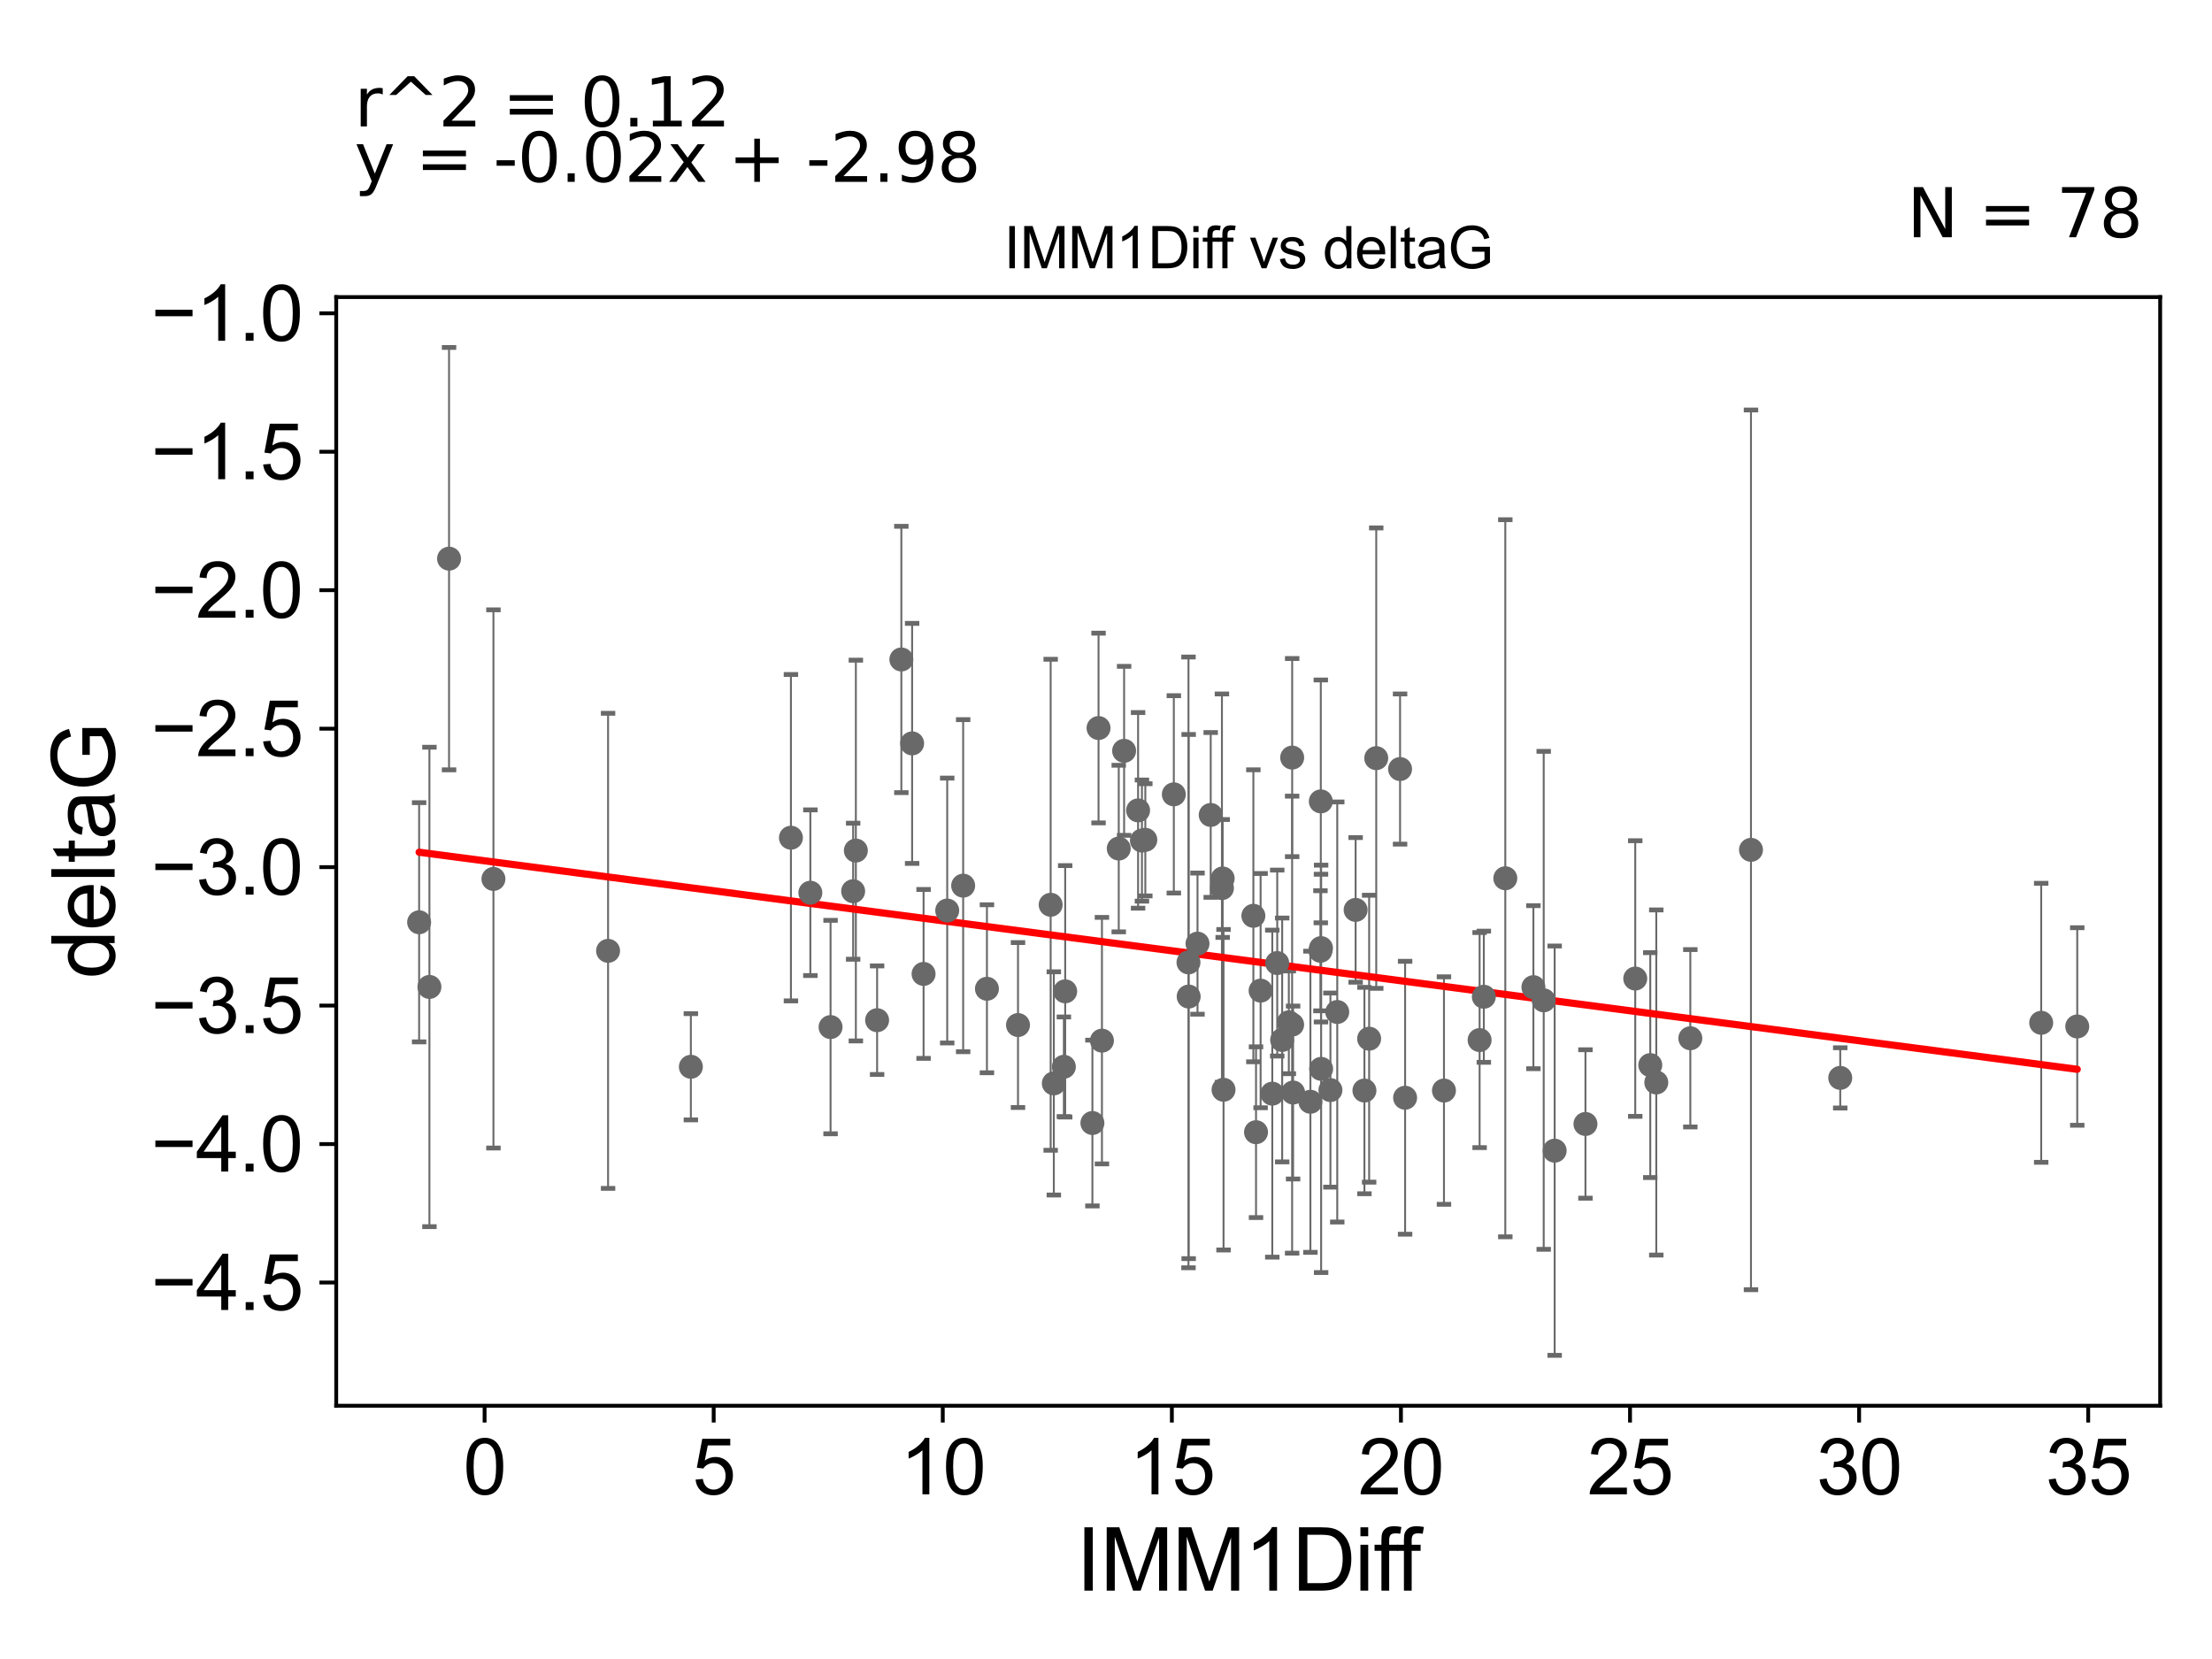 <?xml version="1.0" encoding="utf-8" standalone="no"?>
<!DOCTYPE svg PUBLIC "-//W3C//DTD SVG 1.1//EN"
  "http://www.w3.org/Graphics/SVG/1.1/DTD/svg11.dtd">
<svg xmlns:xlink="http://www.w3.org/1999/xlink" width="460.8pt" height="345.6pt" viewBox="0 0 460.8 345.6" xmlns="http://www.w3.org/2000/svg" version="1.1">
 <defs>
  <style type="text/css">*{stroke-linejoin: round; stroke-linecap: butt}</style>
 </defs>
 <g id="figure_1">
  <g id="patch_1">
   <path d="M 0 345.6 
L 460.8 345.6 
L 460.8 0 
L 0 0 
z
" style="fill: #ffffff"/>
  </g>
  <g id="axes_1">
   <g id="patch_2">
    <path d="M 70.04 292.84 
L 450 292.84 
L 450 61.886 
L 70.04 61.886 
z
" style="fill: #ffffff"/>
   </g>
   <g id="PathCollection_1">
    <defs>
     <path id="meaa0f9bd4a" d="M 0 1.118 
C 0.297 1.118 0.581 1 0.791 0.791 
C 1 0.581 1.118 0.297 1.118 0 
C 1.118 -0.297 1 -0.581 0.791 -0.791 
C 0.581 -1 0.297 -1.118 0 -1.118 
C -0.297 -1.118 -0.581 -1 -0.791 -0.791 
C -1 -0.581 -1.118 -0.297 -1.118 0 
C -1.118 0.297 -1 0.581 -0.791 0.791 
C -0.581 1 -0.297 1.118 0 1.118 
z
" style="stroke: #696969"/>
    </defs>
    <g clip-path="url(#p99f9edf44b)">
     <use xlink:href="#meaa0f9bd4a" x="143.92" y="222.23" style="fill: #696969; stroke: #696969"/>
     <use xlink:href="#meaa0f9bd4a" x="254.885" y="227.013" style="fill: #696969; stroke: #696969"/>
     <use xlink:href="#meaa0f9bd4a" x="173.021" y="213.958" style="fill: #696969; stroke: #696969"/>
     <use xlink:href="#meaa0f9bd4a" x="292.71" y="228.68" style="fill: #696969; stroke: #696969"/>
     <use xlink:href="#meaa0f9bd4a" x="221.622" y="222.23" style="fill: #696969; stroke: #696969"/>
     <use xlink:href="#meaa0f9bd4a" x="352.125" y="216.289" style="fill: #696969; stroke: #696969"/>
     <use xlink:href="#meaa0f9bd4a" x="227.568" y="233.946" style="fill: #696969; stroke: #696969"/>
     <use xlink:href="#meaa0f9bd4a" x="277.153" y="227.083" style="fill: #696969; stroke: #696969"/>
     <use xlink:href="#meaa0f9bd4a" x="261.652" y="235.858" style="fill: #696969; stroke: #696969"/>
     <use xlink:href="#meaa0f9bd4a" x="340.653" y="203.85" style="fill: #696969; stroke: #696969"/>
     <use xlink:href="#meaa0f9bd4a" x="309.108" y="207.639" style="fill: #696969; stroke: #696969"/>
     <use xlink:href="#meaa0f9bd4a" x="278.575" y="210.815" style="fill: #696969; stroke: #696969"/>
     <use xlink:href="#meaa0f9bd4a" x="300.804" y="227.182" style="fill: #696969; stroke: #696969"/>
     <use xlink:href="#meaa0f9bd4a" x="343.783" y="221.879" style="fill: #696969; stroke: #696969"/>
     <use xlink:href="#meaa0f9bd4a" x="262.607" y="206.364" style="fill: #696969; stroke: #696969"/>
     <use xlink:href="#meaa0f9bd4a" x="284.235" y="227.18" style="fill: #696969; stroke: #696969"/>
     <use xlink:href="#meaa0f9bd4a" x="345.034" y="225.502" style="fill: #696969; stroke: #696969"/>
     <use xlink:href="#meaa0f9bd4a" x="267.102" y="216.645" style="fill: #696969; stroke: #696969"/>
     <use xlink:href="#meaa0f9bd4a" x="249.464" y="196.576" style="fill: #696969; stroke: #696969"/>
     <use xlink:href="#meaa0f9bd4a" x="275.215" y="222.662" style="fill: #696969; stroke: #696969"/>
     <use xlink:href="#meaa0f9bd4a" x="269.173" y="213.45" style="fill: #696969; stroke: #696969"/>
     <use xlink:href="#meaa0f9bd4a" x="323.864" y="239.706" style="fill: #696969; stroke: #696969"/>
     <use xlink:href="#meaa0f9bd4a" x="238.592" y="174.947" style="fill: #696969; stroke: #696969"/>
     <use xlink:href="#meaa0f9bd4a" x="269.374" y="227.594" style="fill: #696969; stroke: #696969"/>
     <use xlink:href="#meaa0f9bd4a" x="265.04" y="227.828" style="fill: #696969; stroke: #696969"/>
     <use xlink:href="#meaa0f9bd4a" x="383.355" y="224.542" style="fill: #696969; stroke: #696969"/>
     <use xlink:href="#meaa0f9bd4a" x="308.23" y="216.666" style="fill: #696969; stroke: #696969"/>
     <use xlink:href="#meaa0f9bd4a" x="330.278" y="234.144" style="fill: #696969; stroke: #696969"/>
     <use xlink:href="#meaa0f9bd4a" x="205.597" y="205.98" style="fill: #696969; stroke: #696969"/>
     <use xlink:href="#meaa0f9bd4a" x="233.057" y="176.77" style="fill: #696969; stroke: #696969"/>
     <use xlink:href="#meaa0f9bd4a" x="237.886" y="175.106" style="fill: #696969; stroke: #696969"/>
     <use xlink:href="#meaa0f9bd4a" x="272.982" y="229.517" style="fill: #696969; stroke: #696969"/>
     <use xlink:href="#meaa0f9bd4a" x="425.218" y="213.066" style="fill: #696969; stroke: #696969"/>
     <use xlink:href="#meaa0f9bd4a" x="266.071" y="200.624" style="fill: #696969; stroke: #696969"/>
     <use xlink:href="#meaa0f9bd4a" x="268.486" y="212.966" style="fill: #696969; stroke: #696969"/>
     <use xlink:href="#meaa0f9bd4a" x="432.729" y="213.834" style="fill: #696969; stroke: #696969"/>
     <use xlink:href="#meaa0f9bd4a" x="212.068" y="213.535" style="fill: #696969; stroke: #696969"/>
     <use xlink:href="#meaa0f9bd4a" x="275.072" y="198.066" style="fill: #696969; stroke: #696969"/>
     <use xlink:href="#meaa0f9bd4a" x="254.551" y="185.015" style="fill: #696969; stroke: #696969"/>
     <use xlink:href="#meaa0f9bd4a" x="321.583" y="208.387" style="fill: #696969; stroke: #696969"/>
     <use xlink:href="#meaa0f9bd4a" x="247.622" y="207.599" style="fill: #696969; stroke: #696969"/>
     <use xlink:href="#meaa0f9bd4a" x="252.213" y="169.768" style="fill: #696969; stroke: #696969"/>
     <use xlink:href="#meaa0f9bd4a" x="319.435" y="205.646" style="fill: #696969; stroke: #696969"/>
     <use xlink:href="#meaa0f9bd4a" x="261.099" y="190.779" style="fill: #696969; stroke: #696969"/>
     <use xlink:href="#meaa0f9bd4a" x="282.402" y="189.55" style="fill: #696969; stroke: #696969"/>
     <use xlink:href="#meaa0f9bd4a" x="285.218" y="216.379" style="fill: #696969; stroke: #696969"/>
     <use xlink:href="#meaa0f9bd4a" x="190.011" y="154.862" style="fill: #696969; stroke: #696969"/>
     <use xlink:href="#meaa0f9bd4a" x="221.899" y="206.515" style="fill: #696969; stroke: #696969"/>
     <use xlink:href="#meaa0f9bd4a" x="219.532" y="225.693" style="fill: #696969; stroke: #696969"/>
     <use xlink:href="#meaa0f9bd4a" x="229.554" y="216.784" style="fill: #696969; stroke: #696969"/>
     <use xlink:href="#meaa0f9bd4a" x="275.186" y="197.507" style="fill: #696969; stroke: #696969"/>
     <use xlink:href="#meaa0f9bd4a" x="192.397" y="202.887" style="fill: #696969; stroke: #696969"/>
    </g>
   </g>
   <g id="PathCollection_2">
    <g clip-path="url(#p99f9edf44b)">
     <use xlink:href="#meaa0f9bd4a" x="87.311" y="192.125" style="fill: #696969; stroke: #696969"/>
     <use xlink:href="#meaa0f9bd4a" x="89.458" y="205.596" style="fill: #696969; stroke: #696969"/>
     <use xlink:href="#meaa0f9bd4a" x="102.792" y="183.097" style="fill: #696969; stroke: #696969"/>
     <use xlink:href="#meaa0f9bd4a" x="178.29" y="177.187" style="fill: #696969; stroke: #696969"/>
     <use xlink:href="#meaa0f9bd4a" x="126.673" y="198.077" style="fill: #696969; stroke: #696969"/>
     <use xlink:href="#meaa0f9bd4a" x="93.544" y="116.377" style="fill: #696969; stroke: #696969"/>
     <use xlink:href="#meaa0f9bd4a" x="228.847" y="151.665" style="fill: #696969; stroke: #696969"/>
     <use xlink:href="#meaa0f9bd4a" x="286.697" y="157.937" style="fill: #696969; stroke: #696969"/>
     <use xlink:href="#meaa0f9bd4a" x="164.765" y="174.509" style="fill: #696969; stroke: #696969"/>
     <use xlink:href="#meaa0f9bd4a" x="200.643" y="184.499" style="fill: #696969; stroke: #696969"/>
     <use xlink:href="#meaa0f9bd4a" x="168.812" y="185.972" style="fill: #696969; stroke: #696969"/>
     <use xlink:href="#meaa0f9bd4a" x="187.768" y="137.378" style="fill: #696969; stroke: #696969"/>
     <use xlink:href="#meaa0f9bd4a" x="364.762" y="177.038" style="fill: #696969; stroke: #696969"/>
    </g>
   </g>
   <g id="PathCollection_3">
    <g clip-path="url(#p99f9edf44b)">
     <use xlink:href="#meaa0f9bd4a" x="269.183" y="157.818" style="fill: #696969; stroke: #696969"/>
     <use xlink:href="#meaa0f9bd4a" x="197.322" y="189.68" style="fill: #696969; stroke: #696969"/>
     <use xlink:href="#meaa0f9bd4a" x="313.584" y="182.959" style="fill: #696969; stroke: #696969"/>
     <use xlink:href="#meaa0f9bd4a" x="177.727" y="185.657" style="fill: #696969; stroke: #696969"/>
     <use xlink:href="#meaa0f9bd4a" x="247.583" y="200.485" style="fill: #696969; stroke: #696969"/>
     <use xlink:href="#meaa0f9bd4a" x="218.873" y="188.481" style="fill: #696969; stroke: #696969"/>
     <use xlink:href="#meaa0f9bd4a" x="244.529" y="165.478" style="fill: #696969; stroke: #696969"/>
     <use xlink:href="#meaa0f9bd4a" x="234.173" y="156.412" style="fill: #696969; stroke: #696969"/>
     <use xlink:href="#meaa0f9bd4a" x="237.084" y="168.818" style="fill: #696969; stroke: #696969"/>
     <use xlink:href="#meaa0f9bd4a" x="182.718" y="212.525" style="fill: #696969; stroke: #696969"/>
     <use xlink:href="#meaa0f9bd4a" x="254.704" y="183" style="fill: #696969; stroke: #696969"/>
     <use xlink:href="#meaa0f9bd4a" x="291.66" y="160.206" style="fill: #696969; stroke: #696969"/>
     <use xlink:href="#meaa0f9bd4a" x="275.148" y="166.945" style="fill: #696969; stroke: #696969"/>
    </g>
   </g>
   <g id="matplotlib.axis_1">
    <g id="xtick_1">
     <g id="line2d_1">
      <defs>
       <path id="m9182a95f25" d="M 0 0 
L 0 3.5 
" style="stroke: #000000; stroke-width: 0.8"/>
      </defs>
      <g>
       <use xlink:href="#m9182a95f25" x="100.95" y="292.84" style="stroke: #000000; stroke-width: 0.8"/>
      </g>
     </g>
     <g id="text_1">
      <!-- 0 -->
      <g transform="translate(96.501 311.293)scale(0.16 -0.16)">
       <defs>
        <path id="ArialMT-30" d="M 266 2259 
Q 266 3072 433 3567 
Q 600 4063 929 4331 
Q 1259 4600 1759 4600 
Q 2128 4600 2406 4451 
Q 2684 4303 2865 4023 
Q 3047 3744 3150 3342 
Q 3253 2941 3253 2259 
Q 3253 1453 3087 958 
Q 2922 463 2592 192 
Q 2263 -78 1759 -78 
Q 1097 -78 719 397 
Q 266 969 266 2259 
z
M 844 2259 
Q 844 1131 1108 757 
Q 1372 384 1759 384 
Q 2147 384 2411 759 
Q 2675 1134 2675 2259 
Q 2675 3391 2411 3762 
Q 2147 4134 1753 4134 
Q 1366 4134 1134 3806 
Q 844 3388 844 2259 
z
" transform="scale(0.016)"/>
       </defs>
       <use xlink:href="#ArialMT-30"/>
      </g>
     </g>
    </g>
    <g id="xtick_2">
     <g id="line2d_2">
      <g>
       <use xlink:href="#m9182a95f25" x="148.673" y="292.84" style="stroke: #000000; stroke-width: 0.8"/>
      </g>
     </g>
     <g id="text_2">
      <!-- 5 -->
      <g transform="translate(144.224 311.293)scale(0.16 -0.16)">
       <defs>
        <path id="ArialMT-35" d="M 266 1200 
L 856 1250 
Q 922 819 1161 601 
Q 1400 384 1738 384 
Q 2144 384 2425 690 
Q 2706 997 2706 1503 
Q 2706 1984 2436 2262 
Q 2166 2541 1728 2541 
Q 1456 2541 1237 2417 
Q 1019 2294 894 2097 
L 366 2166 
L 809 4519 
L 3088 4519 
L 3088 3981 
L 1259 3981 
L 1013 2750 
Q 1425 3038 1878 3038 
Q 2478 3038 2890 2622 
Q 3303 2206 3303 1553 
Q 3303 931 2941 478 
Q 2500 -78 1738 -78 
Q 1113 -78 717 272 
Q 322 622 266 1200 
z
" transform="scale(0.016)"/>
       </defs>
       <use xlink:href="#ArialMT-35"/>
      </g>
     </g>
    </g>
    <g id="xtick_3">
     <g id="line2d_3">
      <g>
       <use xlink:href="#m9182a95f25" x="196.396" y="292.84" style="stroke: #000000; stroke-width: 0.8"/>
      </g>
     </g>
     <g id="text_3">
      <!-- 10 -->
      <g transform="translate(187.498 311.293)scale(0.16 -0.16)">
       <defs>
        <path id="ArialMT-31" d="M 2384 0 
L 1822 0 
L 1822 3584 
Q 1619 3391 1289 3197 
Q 959 3003 697 2906 
L 697 3450 
Q 1169 3672 1522 3987 
Q 1875 4303 2022 4600 
L 2384 4600 
L 2384 0 
z
" transform="scale(0.016)"/>
       </defs>
       <use xlink:href="#ArialMT-31"/>
       <use xlink:href="#ArialMT-30" x="55.615"/>
      </g>
     </g>
    </g>
    <g id="xtick_4">
     <g id="line2d_4">
      <g>
       <use xlink:href="#m9182a95f25" x="244.119" y="292.84" style="stroke: #000000; stroke-width: 0.8"/>
      </g>
     </g>
     <g id="text_4">
      <!-- 15 -->
      <g transform="translate(235.221 311.293)scale(0.16 -0.16)">
       <use xlink:href="#ArialMT-31"/>
       <use xlink:href="#ArialMT-35" x="55.615"/>
      </g>
     </g>
    </g>
    <g id="xtick_5">
     <g id="line2d_5">
      <g>
       <use xlink:href="#m9182a95f25" x="291.842" y="292.84" style="stroke: #000000; stroke-width: 0.8"/>
      </g>
     </g>
     <g id="text_5">
      <!-- 20 -->
      <g transform="translate(282.944 311.293)scale(0.16 -0.16)">
       <defs>
        <path id="ArialMT-32" d="M 3222 541 
L 3222 0 
L 194 0 
Q 188 203 259 391 
Q 375 700 629 1000 
Q 884 1300 1366 1694 
Q 2113 2306 2375 2664 
Q 2638 3022 2638 3341 
Q 2638 3675 2398 3904 
Q 2159 4134 1775 4134 
Q 1369 4134 1125 3890 
Q 881 3647 878 3216 
L 300 3275 
Q 359 3922 746 4261 
Q 1134 4600 1788 4600 
Q 2447 4600 2831 4234 
Q 3216 3869 3216 3328 
Q 3216 3053 3103 2787 
Q 2991 2522 2730 2228 
Q 2469 1934 1863 1422 
Q 1356 997 1212 845 
Q 1069 694 975 541 
L 3222 541 
z
" transform="scale(0.016)"/>
       </defs>
       <use xlink:href="#ArialMT-32"/>
       <use xlink:href="#ArialMT-30" x="55.615"/>
      </g>
     </g>
    </g>
    <g id="xtick_6">
     <g id="line2d_6">
      <g>
       <use xlink:href="#m9182a95f25" x="339.564" y="292.84" style="stroke: #000000; stroke-width: 0.8"/>
      </g>
     </g>
     <g id="text_6">
      <!-- 25 -->
      <g transform="translate(330.667 311.293)scale(0.16 -0.16)">
       <use xlink:href="#ArialMT-32"/>
       <use xlink:href="#ArialMT-35" x="55.615"/>
      </g>
     </g>
    </g>
    <g id="xtick_7">
     <g id="line2d_7">
      <g>
       <use xlink:href="#m9182a95f25" x="387.287" y="292.84" style="stroke: #000000; stroke-width: 0.8"/>
      </g>
     </g>
     <g id="text_7">
      <!-- 30 -->
      <g transform="translate(378.39 311.293)scale(0.16 -0.16)">
       <defs>
        <path id="ArialMT-33" d="M 269 1209 
L 831 1284 
Q 928 806 1161 595 
Q 1394 384 1728 384 
Q 2125 384 2398 659 
Q 2672 934 2672 1341 
Q 2672 1728 2419 1979 
Q 2166 2231 1775 2231 
Q 1616 2231 1378 2169 
L 1441 2663 
Q 1497 2656 1531 2656 
Q 1891 2656 2178 2843 
Q 2466 3031 2466 3422 
Q 2466 3731 2256 3934 
Q 2047 4138 1716 4138 
Q 1388 4138 1169 3931 
Q 950 3725 888 3313 
L 325 3413 
Q 428 3978 793 4289 
Q 1159 4600 1703 4600 
Q 2078 4600 2393 4439 
Q 2709 4278 2876 4000 
Q 3044 3722 3044 3409 
Q 3044 3113 2884 2869 
Q 2725 2625 2413 2481 
Q 2819 2388 3044 2092 
Q 3269 1797 3269 1353 
Q 3269 753 2831 336 
Q 2394 -81 1725 -81 
Q 1122 -81 723 278 
Q 325 638 269 1209 
z
" transform="scale(0.016)"/>
       </defs>
       <use xlink:href="#ArialMT-33"/>
       <use xlink:href="#ArialMT-30" x="55.615"/>
      </g>
     </g>
    </g>
    <g id="xtick_8">
     <g id="line2d_8">
      <g>
       <use xlink:href="#m9182a95f25" x="435.01" y="292.84" style="stroke: #000000; stroke-width: 0.8"/>
      </g>
     </g>
     <g id="text_8">
      <!-- 35 -->
      <g transform="translate(426.113 311.293)scale(0.16 -0.16)">
       <use xlink:href="#ArialMT-33"/>
       <use xlink:href="#ArialMT-35" x="55.615"/>
      </g>
     </g>
    </g>
    <g id="text_9">
     <!-- IMM1Diff -->
     <g transform="translate(224.179 331.357)scale(0.18 -0.18)">
      <defs>
       <path id="ArialMT-49" d="M 597 0 
L 597 4581 
L 1203 4581 
L 1203 0 
L 597 0 
z
" transform="scale(0.016)"/>
       <path id="ArialMT-4d" d="M 475 0 
L 475 4581 
L 1388 4581 
L 2472 1338 
Q 2622 884 2691 659 
Q 2769 909 2934 1394 
L 4031 4581 
L 4847 4581 
L 4847 0 
L 4263 0 
L 4263 3834 
L 2931 0 
L 2384 0 
L 1059 3900 
L 1059 0 
L 475 0 
z
" transform="scale(0.016)"/>
       <path id="ArialMT-44" d="M 494 0 
L 494 4581 
L 2072 4581 
Q 2606 4581 2888 4516 
Q 3281 4425 3559 4188 
Q 3922 3881 4101 3404 
Q 4281 2928 4281 2316 
Q 4281 1794 4159 1391 
Q 4038 988 3847 723 
Q 3656 459 3429 307 
Q 3203 156 2883 78 
Q 2563 0 2147 0 
L 494 0 
z
M 1100 541 
L 2078 541 
Q 2531 541 2789 625 
Q 3047 709 3200 863 
Q 3416 1078 3536 1442 
Q 3656 1806 3656 2325 
Q 3656 3044 3420 3430 
Q 3184 3816 2847 3947 
Q 2603 4041 2063 4041 
L 1100 4041 
L 1100 541 
z
" transform="scale(0.016)"/>
       <path id="ArialMT-69" d="M 425 3934 
L 425 4581 
L 988 4581 
L 988 3934 
L 425 3934 
z
M 425 0 
L 425 3319 
L 988 3319 
L 988 0 
L 425 0 
z
" transform="scale(0.016)"/>
       <path id="ArialMT-66" d="M 556 0 
L 556 2881 
L 59 2881 
L 59 3319 
L 556 3319 
L 556 3672 
Q 556 4006 616 4169 
Q 697 4388 901 4523 
Q 1106 4659 1475 4659 
Q 1713 4659 2000 4603 
L 1916 4113 
Q 1741 4144 1584 4144 
Q 1328 4144 1222 4034 
Q 1116 3925 1116 3625 
L 1116 3319 
L 1763 3319 
L 1763 2881 
L 1116 2881 
L 1116 0 
L 556 0 
z
" transform="scale(0.016)"/>
      </defs>
      <use xlink:href="#ArialMT-49"/>
      <use xlink:href="#ArialMT-4d" x="27.783"/>
      <use xlink:href="#ArialMT-4d" x="111.084"/>
      <use xlink:href="#ArialMT-31" x="194.385"/>
      <use xlink:href="#ArialMT-44" x="250"/>
      <use xlink:href="#ArialMT-69" x="322.217"/>
      <use xlink:href="#ArialMT-66" x="344.434"/>
      <use xlink:href="#ArialMT-66" x="370.467"/>
     </g>
    </g>
   </g>
   <g id="matplotlib.axis_2">
    <g id="ytick_1">
     <g id="line2d_9">
      <defs>
       <path id="m3caef1f976" d="M 0 0 
L -3.5 0 
" style="stroke: #000000; stroke-width: 0.8"/>
      </defs>
      <g>
       <use xlink:href="#m3caef1f976" x="70.04" y="267.171" style="stroke: #000000; stroke-width: 0.8"/>
      </g>
     </g>
     <g id="text_10">
      <!-- −4.5 -->
      <g transform="translate(31.455 272.897)scale(0.16 -0.16)">
       <defs>
        <path id="ArialMT-2212" d="M 3381 1997 
L 356 1997 
L 356 2522 
L 3381 2522 
L 3381 1997 
z
" transform="scale(0.016)"/>
        <path id="ArialMT-34" d="M 2069 0 
L 2069 1097 
L 81 1097 
L 81 1613 
L 2172 4581 
L 2631 4581 
L 2631 1613 
L 3250 1613 
L 3250 1097 
L 2631 1097 
L 2631 0 
L 2069 0 
z
M 2069 1613 
L 2069 3678 
L 634 1613 
L 2069 1613 
z
" transform="scale(0.016)"/>
        <path id="ArialMT-2e" d="M 581 0 
L 581 641 
L 1222 641 
L 1222 0 
L 581 0 
z
" transform="scale(0.016)"/>
       </defs>
       <use xlink:href="#ArialMT-2212"/>
       <use xlink:href="#ArialMT-34" x="58.398"/>
       <use xlink:href="#ArialMT-2e" x="114.014"/>
       <use xlink:href="#ArialMT-35" x="141.797"/>
      </g>
     </g>
    </g>
    <g id="ytick_2">
     <g id="line2d_10">
      <g>
       <use xlink:href="#m3caef1f976" x="70.04" y="238.327" style="stroke: #000000; stroke-width: 0.8"/>
      </g>
     </g>
     <g id="text_11">
      <!-- −4.0 -->
      <g transform="translate(31.455 244.053)scale(0.16 -0.16)">
       <use xlink:href="#ArialMT-2212"/>
       <use xlink:href="#ArialMT-34" x="58.398"/>
       <use xlink:href="#ArialMT-2e" x="114.014"/>
       <use xlink:href="#ArialMT-30" x="141.797"/>
      </g>
     </g>
    </g>
    <g id="ytick_3">
     <g id="line2d_11">
      <g>
       <use xlink:href="#m3caef1f976" x="70.04" y="209.483" style="stroke: #000000; stroke-width: 0.8"/>
      </g>
     </g>
     <g id="text_12">
      <!-- −3.5 -->
      <g transform="translate(31.455 215.209)scale(0.16 -0.16)">
       <use xlink:href="#ArialMT-2212"/>
       <use xlink:href="#ArialMT-33" x="58.398"/>
       <use xlink:href="#ArialMT-2e" x="114.014"/>
       <use xlink:href="#ArialMT-35" x="141.797"/>
      </g>
     </g>
    </g>
    <g id="ytick_4">
     <g id="line2d_12">
      <g>
       <use xlink:href="#m3caef1f976" x="70.04" y="180.639" style="stroke: #000000; stroke-width: 0.8"/>
      </g>
     </g>
     <g id="text_13">
      <!-- −3.0 -->
      <g transform="translate(31.455 186.365)scale(0.16 -0.16)">
       <use xlink:href="#ArialMT-2212"/>
       <use xlink:href="#ArialMT-33" x="58.398"/>
       <use xlink:href="#ArialMT-2e" x="114.014"/>
       <use xlink:href="#ArialMT-30" x="141.797"/>
      </g>
     </g>
    </g>
    <g id="ytick_5">
     <g id="line2d_13">
      <g>
       <use xlink:href="#m3caef1f976" x="70.04" y="151.795" style="stroke: #000000; stroke-width: 0.8"/>
      </g>
     </g>
     <g id="text_14">
      <!-- −2.5 -->
      <g transform="translate(31.455 157.521)scale(0.16 -0.16)">
       <use xlink:href="#ArialMT-2212"/>
       <use xlink:href="#ArialMT-32" x="58.398"/>
       <use xlink:href="#ArialMT-2e" x="114.014"/>
       <use xlink:href="#ArialMT-35" x="141.797"/>
      </g>
     </g>
    </g>
    <g id="ytick_6">
     <g id="line2d_14">
      <g>
       <use xlink:href="#m3caef1f976" x="70.04" y="122.951" style="stroke: #000000; stroke-width: 0.8"/>
      </g>
     </g>
     <g id="text_15">
      <!-- −2.0 -->
      <g transform="translate(31.455 128.677)scale(0.16 -0.16)">
       <use xlink:href="#ArialMT-2212"/>
       <use xlink:href="#ArialMT-32" x="58.398"/>
       <use xlink:href="#ArialMT-2e" x="114.014"/>
       <use xlink:href="#ArialMT-30" x="141.797"/>
      </g>
     </g>
    </g>
    <g id="ytick_7">
     <g id="line2d_15">
      <g>
       <use xlink:href="#m3caef1f976" x="70.04" y="94.107" style="stroke: #000000; stroke-width: 0.8"/>
      </g>
     </g>
     <g id="text_16">
      <!-- −1.5 -->
      <g transform="translate(31.455 99.833)scale(0.16 -0.16)">
       <use xlink:href="#ArialMT-2212"/>
       <use xlink:href="#ArialMT-31" x="58.398"/>
       <use xlink:href="#ArialMT-2e" x="114.014"/>
       <use xlink:href="#ArialMT-35" x="141.797"/>
      </g>
     </g>
    </g>
    <g id="ytick_8">
     <g id="line2d_16">
      <g>
       <use xlink:href="#m3caef1f976" x="70.04" y="65.263" style="stroke: #000000; stroke-width: 0.8"/>
      </g>
     </g>
     <g id="text_17">
      <!-- −1.0 -->
      <g transform="translate(31.455 70.989)scale(0.16 -0.16)">
       <use xlink:href="#ArialMT-2212"/>
       <use xlink:href="#ArialMT-31" x="58.398"/>
       <use xlink:href="#ArialMT-2e" x="114.014"/>
       <use xlink:href="#ArialMT-30" x="141.797"/>
      </g>
     </g>
    </g>
    <g id="text_18">
     <!-- deltaG -->
     <g transform="translate(23.878 203.878)rotate(-90)scale(0.18 -0.18)">
      <defs>
       <path id="ArialMT-64" d="M 2575 0 
L 2575 419 
Q 2259 -75 1647 -75 
Q 1250 -75 917 144 
Q 584 363 401 755 
Q 219 1147 219 1656 
Q 219 2153 384 2558 
Q 550 2963 881 3178 
Q 1213 3394 1622 3394 
Q 1922 3394 2156 3267 
Q 2391 3141 2538 2938 
L 2538 4581 
L 3097 4581 
L 3097 0 
L 2575 0 
z
M 797 1656 
Q 797 1019 1065 703 
Q 1334 388 1700 388 
Q 2069 388 2326 689 
Q 2584 991 2584 1609 
Q 2584 2291 2321 2609 
Q 2059 2928 1675 2928 
Q 1300 2928 1048 2622 
Q 797 2316 797 1656 
z
" transform="scale(0.016)"/>
       <path id="ArialMT-65" d="M 2694 1069 
L 3275 997 
Q 3138 488 2766 206 
Q 2394 -75 1816 -75 
Q 1088 -75 661 373 
Q 234 822 234 1631 
Q 234 2469 665 2931 
Q 1097 3394 1784 3394 
Q 2450 3394 2872 2941 
Q 3294 2488 3294 1666 
Q 3294 1616 3291 1516 
L 816 1516 
Q 847 969 1125 678 
Q 1403 388 1819 388 
Q 2128 388 2347 550 
Q 2566 713 2694 1069 
z
M 847 1978 
L 2700 1978 
Q 2663 2397 2488 2606 
Q 2219 2931 1791 2931 
Q 1403 2931 1139 2672 
Q 875 2413 847 1978 
z
" transform="scale(0.016)"/>
       <path id="ArialMT-6c" d="M 409 0 
L 409 4581 
L 972 4581 
L 972 0 
L 409 0 
z
" transform="scale(0.016)"/>
       <path id="ArialMT-74" d="M 1650 503 
L 1731 6 
Q 1494 -44 1306 -44 
Q 1000 -44 831 53 
Q 663 150 594 308 
Q 525 466 525 972 
L 525 2881 
L 113 2881 
L 113 3319 
L 525 3319 
L 525 4141 
L 1084 4478 
L 1084 3319 
L 1650 3319 
L 1650 2881 
L 1084 2881 
L 1084 941 
Q 1084 700 1114 631 
Q 1144 563 1211 522 
Q 1278 481 1403 481 
Q 1497 481 1650 503 
z
" transform="scale(0.016)"/>
       <path id="ArialMT-61" d="M 2588 409 
Q 2275 144 1986 34 
Q 1697 -75 1366 -75 
Q 819 -75 525 192 
Q 231 459 231 875 
Q 231 1119 342 1320 
Q 453 1522 633 1644 
Q 813 1766 1038 1828 
Q 1203 1872 1538 1913 
Q 2219 1994 2541 2106 
Q 2544 2222 2544 2253 
Q 2544 2597 2384 2738 
Q 2169 2928 1744 2928 
Q 1347 2928 1158 2789 
Q 969 2650 878 2297 
L 328 2372 
Q 403 2725 575 2942 
Q 747 3159 1072 3276 
Q 1397 3394 1825 3394 
Q 2250 3394 2515 3294 
Q 2781 3194 2906 3042 
Q 3031 2891 3081 2659 
Q 3109 2516 3109 2141 
L 3109 1391 
Q 3109 606 3145 398 
Q 3181 191 3288 0 
L 2700 0 
Q 2613 175 2588 409 
z
M 2541 1666 
Q 2234 1541 1622 1453 
Q 1275 1403 1131 1340 
Q 988 1278 909 1158 
Q 831 1038 831 891 
Q 831 666 1001 516 
Q 1172 366 1500 366 
Q 1825 366 2078 508 
Q 2331 650 2450 897 
Q 2541 1088 2541 1459 
L 2541 1666 
z
" transform="scale(0.016)"/>
       <path id="ArialMT-47" d="M 2638 1797 
L 2638 2334 
L 4578 2338 
L 4578 638 
Q 4131 281 3656 101 
Q 3181 -78 2681 -78 
Q 2006 -78 1454 211 
Q 903 500 622 1047 
Q 341 1594 341 2269 
Q 341 2938 620 3517 
Q 900 4097 1425 4378 
Q 1950 4659 2634 4659 
Q 3131 4659 3532 4498 
Q 3934 4338 4162 4050 
Q 4391 3763 4509 3300 
L 3963 3150 
Q 3859 3500 3706 3700 
Q 3553 3900 3268 4020 
Q 2984 4141 2638 4141 
Q 2222 4141 1919 4014 
Q 1616 3888 1430 3681 
Q 1244 3475 1141 3228 
Q 966 2803 966 2306 
Q 966 1694 1177 1281 
Q 1388 869 1791 669 
Q 2194 469 2647 469 
Q 3041 469 3416 620 
Q 3791 772 3984 944 
L 3984 1797 
L 2638 1797 
z
" transform="scale(0.016)"/>
      </defs>
      <use xlink:href="#ArialMT-64"/>
      <use xlink:href="#ArialMT-65" x="55.615"/>
      <use xlink:href="#ArialMT-6c" x="111.23"/>
      <use xlink:href="#ArialMT-74" x="133.447"/>
      <use xlink:href="#ArialMT-61" x="161.23"/>
      <use xlink:href="#ArialMT-47" x="216.846"/>
     </g>
    </g>
   </g>
   <g id="LineCollection_1">
    <path d="M 143.92 233.297 
L 143.92 211.164 
" clip-path="url(#p99f9edf44b)" style="fill: none; stroke: #696969; stroke-width: 0.4"/>
    <path d="M 254.885 260.393 
L 254.885 193.632 
" clip-path="url(#p99f9edf44b)" style="fill: none; stroke: #696969; stroke-width: 0.4"/>
    <path d="M 173.021 236.189 
L 173.021 191.726 
" clip-path="url(#p99f9edf44b)" style="fill: none; stroke: #696969; stroke-width: 0.4"/>
    <path d="M 292.71 257.105 
L 292.71 200.256 
" clip-path="url(#p99f9edf44b)" style="fill: none; stroke: #696969; stroke-width: 0.4"/>
    <path d="M 221.622 232.607 
L 221.622 211.852 
" clip-path="url(#p99f9edf44b)" style="fill: none; stroke: #696969; stroke-width: 0.4"/>
    <path d="M 352.125 234.765 
L 352.125 197.814 
" clip-path="url(#p99f9edf44b)" style="fill: none; stroke: #696969; stroke-width: 0.4"/>
    <path d="M 227.568 251.216 
L 227.568 216.677 
" clip-path="url(#p99f9edf44b)" style="fill: none; stroke: #696969; stroke-width: 0.4"/>
    <path d="M 277.153 247.302 
L 277.153 206.864 
" clip-path="url(#p99f9edf44b)" style="fill: none; stroke: #696969; stroke-width: 0.4"/>
    <path d="M 261.652 253.641 
L 261.652 218.076 
" clip-path="url(#p99f9edf44b)" style="fill: none; stroke: #696969; stroke-width: 0.4"/>
    <path d="M 340.653 232.56 
L 340.653 175.139 
" clip-path="url(#p99f9edf44b)" style="fill: none; stroke: #696969; stroke-width: 0.4"/>
    <path d="M 309.108 221.304 
L 309.108 193.974 
" clip-path="url(#p99f9edf44b)" style="fill: none; stroke: #696969; stroke-width: 0.4"/>
    <path d="M 278.575 254.571 
L 278.575 167.059 
" clip-path="url(#p99f9edf44b)" style="fill: none; stroke: #696969; stroke-width: 0.4"/>
    <path d="M 300.804 250.875 
L 300.804 203.49 
" clip-path="url(#p99f9edf44b)" style="fill: none; stroke: #696969; stroke-width: 0.4"/>
    <path d="M 343.783 245.306 
L 343.783 198.451 
" clip-path="url(#p99f9edf44b)" style="fill: none; stroke: #696969; stroke-width: 0.4"/>
    <path d="M 262.607 230.76 
L 262.607 181.969 
" clip-path="url(#p99f9edf44b)" style="fill: none; stroke: #696969; stroke-width: 0.4"/>
    <path d="M 284.235 248.677 
L 284.235 205.682 
" clip-path="url(#p99f9edf44b)" style="fill: none; stroke: #696969; stroke-width: 0.4"/>
    <path d="M 345.034 261.45 
L 345.034 189.554 
" clip-path="url(#p99f9edf44b)" style="fill: none; stroke: #696969; stroke-width: 0.4"/>
    <path d="M 267.102 242.042 
L 267.102 191.247 
" clip-path="url(#p99f9edf44b)" style="fill: none; stroke: #696969; stroke-width: 0.4"/>
    <path d="M 249.464 211.276 
L 249.464 181.876 
" clip-path="url(#p99f9edf44b)" style="fill: none; stroke: #696969; stroke-width: 0.4"/>
    <path d="M 275.215 265.094 
L 275.215 180.229 
" clip-path="url(#p99f9edf44b)" style="fill: none; stroke: #696969; stroke-width: 0.4"/>
    <path d="M 269.173 261.052 
L 269.173 165.849 
" clip-path="url(#p99f9edf44b)" style="fill: none; stroke: #696969; stroke-width: 0.4"/>
    <path d="M 323.864 282.342 
L 323.864 197.07 
" clip-path="url(#p99f9edf44b)" style="fill: none; stroke: #696969; stroke-width: 0.4"/>
    <path d="M 238.592 186.633 
L 238.592 163.261 
" clip-path="url(#p99f9edf44b)" style="fill: none; stroke: #696969; stroke-width: 0.4"/>
    <path d="M 269.374 245.605 
L 269.374 209.583 
" clip-path="url(#p99f9edf44b)" style="fill: none; stroke: #696969; stroke-width: 0.4"/>
    <path d="M 265.04 261.89 
L 265.04 193.767 
" clip-path="url(#p99f9edf44b)" style="fill: none; stroke: #696969; stroke-width: 0.4"/>
    <path d="M 383.355 230.817 
L 383.355 218.268 
" clip-path="url(#p99f9edf44b)" style="fill: none; stroke: #696969; stroke-width: 0.4"/>
    <path d="M 308.23 239.069 
L 308.23 194.263 
" clip-path="url(#p99f9edf44b)" style="fill: none; stroke: #696969; stroke-width: 0.4"/>
    <path d="M 330.278 249.605 
L 330.278 218.683 
" clip-path="url(#p99f9edf44b)" style="fill: none; stroke: #696969; stroke-width: 0.4"/>
    <path d="M 205.597 223.478 
L 205.597 188.483 
" clip-path="url(#p99f9edf44b)" style="fill: none; stroke: #696969; stroke-width: 0.4"/>
    <path d="M 233.057 194.119 
L 233.057 159.421 
" clip-path="url(#p99f9edf44b)" style="fill: none; stroke: #696969; stroke-width: 0.4"/>
    <path d="M 237.886 187.724 
L 237.886 162.489 
" clip-path="url(#p99f9edf44b)" style="fill: none; stroke: #696969; stroke-width: 0.4"/>
    <path d="M 272.982 260.886 
L 272.982 198.148 
" clip-path="url(#p99f9edf44b)" style="fill: none; stroke: #696969; stroke-width: 0.4"/>
    <path d="M 425.218 242.127 
L 425.218 184.005 
" clip-path="url(#p99f9edf44b)" style="fill: none; stroke: #696969; stroke-width: 0.4"/>
    <path d="M 266.071 219.992 
L 266.071 181.257 
" clip-path="url(#p99f9edf44b)" style="fill: none; stroke: #696969; stroke-width: 0.4"/>
    <path d="M 268.486 223.673 
L 268.486 202.26 
" clip-path="url(#p99f9edf44b)" style="fill: none; stroke: #696969; stroke-width: 0.4"/>
    <path d="M 432.729 234.411 
L 432.729 193.257 
" clip-path="url(#p99f9edf44b)" style="fill: none; stroke: #696969; stroke-width: 0.4"/>
    <path d="M 212.068 230.71 
L 212.068 196.359 
" clip-path="url(#p99f9edf44b)" style="fill: none; stroke: #696969; stroke-width: 0.4"/>
    <path d="M 275.072 210.576 
L 275.072 185.555 
" clip-path="url(#p99f9edf44b)" style="fill: none; stroke: #696969; stroke-width: 0.4"/>
    <path d="M 254.551 225.471 
L 254.551 144.56 
" clip-path="url(#p99f9edf44b)" style="fill: none; stroke: #696969; stroke-width: 0.4"/>
    <path d="M 321.583 260.254 
L 321.583 156.521 
" clip-path="url(#p99f9edf44b)" style="fill: none; stroke: #696969; stroke-width: 0.4"/>
    <path d="M 247.622 262.195 
L 247.622 153.003 
" clip-path="url(#p99f9edf44b)" style="fill: none; stroke: #696969; stroke-width: 0.4"/>
    <path d="M 252.213 186.934 
L 252.213 152.602 
" clip-path="url(#p99f9edf44b)" style="fill: none; stroke: #696969; stroke-width: 0.4"/>
    <path d="M 319.435 222.625 
L 319.435 188.667 
" clip-path="url(#p99f9edf44b)" style="fill: none; stroke: #696969; stroke-width: 0.4"/>
    <path d="M 261.099 221.191 
L 261.099 160.367 
" clip-path="url(#p99f9edf44b)" style="fill: none; stroke: #696969; stroke-width: 0.4"/>
    <path d="M 282.402 204.616 
L 282.402 174.483 
" clip-path="url(#p99f9edf44b)" style="fill: none; stroke: #696969; stroke-width: 0.4"/>
    <path d="M 285.218 246.262 
L 285.218 186.496 
" clip-path="url(#p99f9edf44b)" style="fill: none; stroke: #696969; stroke-width: 0.4"/>
    <path d="M 190.011 179.863 
L 190.011 129.861 
" clip-path="url(#p99f9edf44b)" style="fill: none; stroke: #696969; stroke-width: 0.4"/>
    <path d="M 221.899 232.706 
L 221.899 180.324 
" clip-path="url(#p99f9edf44b)" style="fill: none; stroke: #696969; stroke-width: 0.4"/>
    <path d="M 219.532 248.941 
L 219.532 202.444 
" clip-path="url(#p99f9edf44b)" style="fill: none; stroke: #696969; stroke-width: 0.4"/>
    <path d="M 229.554 242.461 
L 229.554 191.108 
" clip-path="url(#p99f9edf44b)" style="fill: none; stroke: #696969; stroke-width: 0.4"/>
    <path d="M 275.186 212.893 
L 275.186 182.12 
" clip-path="url(#p99f9edf44b)" style="fill: none; stroke: #696969; stroke-width: 0.4"/>
    <path d="M 192.397 220.48 
L 192.397 185.293 
" clip-path="url(#p99f9edf44b)" style="fill: none; stroke: #696969; stroke-width: 0.4"/>
   </g>
   <g id="line2d_17">
    <defs>
     <path id="m1773eaf357" d="M 1.5 0 
L -1.5 -0 
" style="stroke: #696969"/>
    </defs>
    <g clip-path="url(#p99f9edf44b)">
     <use xlink:href="#m1773eaf357" x="143.92" y="233.297" style="fill: #696969; stroke: #696969"/>
     <use xlink:href="#m1773eaf357" x="254.885" y="260.393" style="fill: #696969; stroke: #696969"/>
     <use xlink:href="#m1773eaf357" x="173.021" y="236.189" style="fill: #696969; stroke: #696969"/>
     <use xlink:href="#m1773eaf357" x="292.71" y="257.105" style="fill: #696969; stroke: #696969"/>
     <use xlink:href="#m1773eaf357" x="221.622" y="232.607" style="fill: #696969; stroke: #696969"/>
     <use xlink:href="#m1773eaf357" x="352.125" y="234.765" style="fill: #696969; stroke: #696969"/>
     <use xlink:href="#m1773eaf357" x="227.568" y="251.216" style="fill: #696969; stroke: #696969"/>
     <use xlink:href="#m1773eaf357" x="277.153" y="247.302" style="fill: #696969; stroke: #696969"/>
     <use xlink:href="#m1773eaf357" x="261.652" y="253.641" style="fill: #696969; stroke: #696969"/>
     <use xlink:href="#m1773eaf357" x="340.653" y="232.56" style="fill: #696969; stroke: #696969"/>
     <use xlink:href="#m1773eaf357" x="309.108" y="221.304" style="fill: #696969; stroke: #696969"/>
     <use xlink:href="#m1773eaf357" x="278.575" y="254.571" style="fill: #696969; stroke: #696969"/>
     <use xlink:href="#m1773eaf357" x="300.804" y="250.875" style="fill: #696969; stroke: #696969"/>
     <use xlink:href="#m1773eaf357" x="343.783" y="245.306" style="fill: #696969; stroke: #696969"/>
     <use xlink:href="#m1773eaf357" x="262.607" y="230.76" style="fill: #696969; stroke: #696969"/>
     <use xlink:href="#m1773eaf357" x="284.235" y="248.677" style="fill: #696969; stroke: #696969"/>
     <use xlink:href="#m1773eaf357" x="345.034" y="261.45" style="fill: #696969; stroke: #696969"/>
     <use xlink:href="#m1773eaf357" x="267.102" y="242.042" style="fill: #696969; stroke: #696969"/>
     <use xlink:href="#m1773eaf357" x="249.464" y="211.276" style="fill: #696969; stroke: #696969"/>
     <use xlink:href="#m1773eaf357" x="275.215" y="265.094" style="fill: #696969; stroke: #696969"/>
     <use xlink:href="#m1773eaf357" x="269.173" y="261.052" style="fill: #696969; stroke: #696969"/>
     <use xlink:href="#m1773eaf357" x="323.864" y="282.342" style="fill: #696969; stroke: #696969"/>
     <use xlink:href="#m1773eaf357" x="238.592" y="186.633" style="fill: #696969; stroke: #696969"/>
     <use xlink:href="#m1773eaf357" x="269.374" y="245.605" style="fill: #696969; stroke: #696969"/>
     <use xlink:href="#m1773eaf357" x="265.04" y="261.89" style="fill: #696969; stroke: #696969"/>
     <use xlink:href="#m1773eaf357" x="383.355" y="230.817" style="fill: #696969; stroke: #696969"/>
     <use xlink:href="#m1773eaf357" x="308.23" y="239.069" style="fill: #696969; stroke: #696969"/>
     <use xlink:href="#m1773eaf357" x="330.278" y="249.605" style="fill: #696969; stroke: #696969"/>
     <use xlink:href="#m1773eaf357" x="205.597" y="223.478" style="fill: #696969; stroke: #696969"/>
     <use xlink:href="#m1773eaf357" x="233.057" y="194.119" style="fill: #696969; stroke: #696969"/>
     <use xlink:href="#m1773eaf357" x="237.886" y="187.724" style="fill: #696969; stroke: #696969"/>
     <use xlink:href="#m1773eaf357" x="272.982" y="260.886" style="fill: #696969; stroke: #696969"/>
     <use xlink:href="#m1773eaf357" x="425.218" y="242.127" style="fill: #696969; stroke: #696969"/>
     <use xlink:href="#m1773eaf357" x="266.071" y="219.992" style="fill: #696969; stroke: #696969"/>
     <use xlink:href="#m1773eaf357" x="268.486" y="223.673" style="fill: #696969; stroke: #696969"/>
     <use xlink:href="#m1773eaf357" x="432.729" y="234.411" style="fill: #696969; stroke: #696969"/>
     <use xlink:href="#m1773eaf357" x="212.068" y="230.71" style="fill: #696969; stroke: #696969"/>
     <use xlink:href="#m1773eaf357" x="275.072" y="210.576" style="fill: #696969; stroke: #696969"/>
     <use xlink:href="#m1773eaf357" x="254.551" y="225.471" style="fill: #696969; stroke: #696969"/>
     <use xlink:href="#m1773eaf357" x="321.583" y="260.254" style="fill: #696969; stroke: #696969"/>
     <use xlink:href="#m1773eaf357" x="247.622" y="262.195" style="fill: #696969; stroke: #696969"/>
     <use xlink:href="#m1773eaf357" x="252.213" y="186.934" style="fill: #696969; stroke: #696969"/>
     <use xlink:href="#m1773eaf357" x="319.435" y="222.625" style="fill: #696969; stroke: #696969"/>
     <use xlink:href="#m1773eaf357" x="261.099" y="221.191" style="fill: #696969; stroke: #696969"/>
     <use xlink:href="#m1773eaf357" x="282.402" y="204.616" style="fill: #696969; stroke: #696969"/>
     <use xlink:href="#m1773eaf357" x="285.218" y="246.262" style="fill: #696969; stroke: #696969"/>
     <use xlink:href="#m1773eaf357" x="190.011" y="179.863" style="fill: #696969; stroke: #696969"/>
     <use xlink:href="#m1773eaf357" x="221.899" y="232.706" style="fill: #696969; stroke: #696969"/>
     <use xlink:href="#m1773eaf357" x="219.532" y="248.941" style="fill: #696969; stroke: #696969"/>
     <use xlink:href="#m1773eaf357" x="229.554" y="242.461" style="fill: #696969; stroke: #696969"/>
     <use xlink:href="#m1773eaf357" x="275.186" y="212.893" style="fill: #696969; stroke: #696969"/>
     <use xlink:href="#m1773eaf357" x="192.397" y="220.48" style="fill: #696969; stroke: #696969"/>
    </g>
   </g>
   <g id="line2d_18">
    <g clip-path="url(#p99f9edf44b)">
     <use xlink:href="#m1773eaf357" x="143.92" y="211.164" style="fill: #696969; stroke: #696969"/>
     <use xlink:href="#m1773eaf357" x="254.885" y="193.632" style="fill: #696969; stroke: #696969"/>
     <use xlink:href="#m1773eaf357" x="173.021" y="191.726" style="fill: #696969; stroke: #696969"/>
     <use xlink:href="#m1773eaf357" x="292.71" y="200.256" style="fill: #696969; stroke: #696969"/>
     <use xlink:href="#m1773eaf357" x="221.622" y="211.852" style="fill: #696969; stroke: #696969"/>
     <use xlink:href="#m1773eaf357" x="352.125" y="197.814" style="fill: #696969; stroke: #696969"/>
     <use xlink:href="#m1773eaf357" x="227.568" y="216.677" style="fill: #696969; stroke: #696969"/>
     <use xlink:href="#m1773eaf357" x="277.153" y="206.864" style="fill: #696969; stroke: #696969"/>
     <use xlink:href="#m1773eaf357" x="261.652" y="218.076" style="fill: #696969; stroke: #696969"/>
     <use xlink:href="#m1773eaf357" x="340.653" y="175.139" style="fill: #696969; stroke: #696969"/>
     <use xlink:href="#m1773eaf357" x="309.108" y="193.974" style="fill: #696969; stroke: #696969"/>
     <use xlink:href="#m1773eaf357" x="278.575" y="167.059" style="fill: #696969; stroke: #696969"/>
     <use xlink:href="#m1773eaf357" x="300.804" y="203.49" style="fill: #696969; stroke: #696969"/>
     <use xlink:href="#m1773eaf357" x="343.783" y="198.451" style="fill: #696969; stroke: #696969"/>
     <use xlink:href="#m1773eaf357" x="262.607" y="181.969" style="fill: #696969; stroke: #696969"/>
     <use xlink:href="#m1773eaf357" x="284.235" y="205.682" style="fill: #696969; stroke: #696969"/>
     <use xlink:href="#m1773eaf357" x="345.034" y="189.554" style="fill: #696969; stroke: #696969"/>
     <use xlink:href="#m1773eaf357" x="267.102" y="191.247" style="fill: #696969; stroke: #696969"/>
     <use xlink:href="#m1773eaf357" x="249.464" y="181.876" style="fill: #696969; stroke: #696969"/>
     <use xlink:href="#m1773eaf357" x="275.215" y="180.229" style="fill: #696969; stroke: #696969"/>
     <use xlink:href="#m1773eaf357" x="269.173" y="165.849" style="fill: #696969; stroke: #696969"/>
     <use xlink:href="#m1773eaf357" x="323.864" y="197.07" style="fill: #696969; stroke: #696969"/>
     <use xlink:href="#m1773eaf357" x="238.592" y="163.261" style="fill: #696969; stroke: #696969"/>
     <use xlink:href="#m1773eaf357" x="269.374" y="209.583" style="fill: #696969; stroke: #696969"/>
     <use xlink:href="#m1773eaf357" x="265.04" y="193.767" style="fill: #696969; stroke: #696969"/>
     <use xlink:href="#m1773eaf357" x="383.355" y="218.268" style="fill: #696969; stroke: #696969"/>
     <use xlink:href="#m1773eaf357" x="308.23" y="194.263" style="fill: #696969; stroke: #696969"/>
     <use xlink:href="#m1773eaf357" x="330.278" y="218.683" style="fill: #696969; stroke: #696969"/>
     <use xlink:href="#m1773eaf357" x="205.597" y="188.483" style="fill: #696969; stroke: #696969"/>
     <use xlink:href="#m1773eaf357" x="233.057" y="159.421" style="fill: #696969; stroke: #696969"/>
     <use xlink:href="#m1773eaf357" x="237.886" y="162.489" style="fill: #696969; stroke: #696969"/>
     <use xlink:href="#m1773eaf357" x="272.982" y="198.148" style="fill: #696969; stroke: #696969"/>
     <use xlink:href="#m1773eaf357" x="425.218" y="184.005" style="fill: #696969; stroke: #696969"/>
     <use xlink:href="#m1773eaf357" x="266.071" y="181.257" style="fill: #696969; stroke: #696969"/>
     <use xlink:href="#m1773eaf357" x="268.486" y="202.26" style="fill: #696969; stroke: #696969"/>
     <use xlink:href="#m1773eaf357" x="432.729" y="193.257" style="fill: #696969; stroke: #696969"/>
     <use xlink:href="#m1773eaf357" x="212.068" y="196.359" style="fill: #696969; stroke: #696969"/>
     <use xlink:href="#m1773eaf357" x="275.072" y="185.555" style="fill: #696969; stroke: #696969"/>
     <use xlink:href="#m1773eaf357" x="254.551" y="144.56" style="fill: #696969; stroke: #696969"/>
     <use xlink:href="#m1773eaf357" x="321.583" y="156.521" style="fill: #696969; stroke: #696969"/>
     <use xlink:href="#m1773eaf357" x="247.622" y="153.003" style="fill: #696969; stroke: #696969"/>
     <use xlink:href="#m1773eaf357" x="252.213" y="152.602" style="fill: #696969; stroke: #696969"/>
     <use xlink:href="#m1773eaf357" x="319.435" y="188.667" style="fill: #696969; stroke: #696969"/>
     <use xlink:href="#m1773eaf357" x="261.099" y="160.367" style="fill: #696969; stroke: #696969"/>
     <use xlink:href="#m1773eaf357" x="282.402" y="174.483" style="fill: #696969; stroke: #696969"/>
     <use xlink:href="#m1773eaf357" x="285.218" y="186.496" style="fill: #696969; stroke: #696969"/>
     <use xlink:href="#m1773eaf357" x="190.011" y="129.861" style="fill: #696969; stroke: #696969"/>
     <use xlink:href="#m1773eaf357" x="221.899" y="180.324" style="fill: #696969; stroke: #696969"/>
     <use xlink:href="#m1773eaf357" x="219.532" y="202.444" style="fill: #696969; stroke: #696969"/>
     <use xlink:href="#m1773eaf357" x="229.554" y="191.108" style="fill: #696969; stroke: #696969"/>
     <use xlink:href="#m1773eaf357" x="275.186" y="182.12" style="fill: #696969; stroke: #696969"/>
     <use xlink:href="#m1773eaf357" x="192.397" y="185.293" style="fill: #696969; stroke: #696969"/>
    </g>
   </g>
   <g id="LineCollection_2">
    <path d="M 87.311 217.044 
L 87.311 167.206 
" clip-path="url(#p99f9edf44b)" style="fill: none; stroke: #696969; stroke-width: 0.4"/>
    <path d="M 89.458 255.534 
L 89.458 155.658 
" clip-path="url(#p99f9edf44b)" style="fill: none; stroke: #696969; stroke-width: 0.4"/>
    <path d="M 102.792 239.154 
L 102.792 127.04 
" clip-path="url(#p99f9edf44b)" style="fill: none; stroke: #696969; stroke-width: 0.4"/>
    <path d="M 178.29 216.845 
L 178.29 137.528 
" clip-path="url(#p99f9edf44b)" style="fill: none; stroke: #696969; stroke-width: 0.4"/>
    <path d="M 126.673 247.559 
L 126.673 148.596 
" clip-path="url(#p99f9edf44b)" style="fill: none; stroke: #696969; stroke-width: 0.4"/>
    <path d="M 93.544 160.37 
L 93.544 72.384 
" clip-path="url(#p99f9edf44b)" style="fill: none; stroke: #696969; stroke-width: 0.4"/>
    <path d="M 228.847 171.428 
L 228.847 131.901 
" clip-path="url(#p99f9edf44b)" style="fill: none; stroke: #696969; stroke-width: 0.4"/>
    <path d="M 286.697 205.895 
L 286.697 109.979 
" clip-path="url(#p99f9edf44b)" style="fill: none; stroke: #696969; stroke-width: 0.4"/>
    <path d="M 164.765 208.503 
L 164.765 140.515 
" clip-path="url(#p99f9edf44b)" style="fill: none; stroke: #696969; stroke-width: 0.4"/>
    <path d="M 200.643 219.086 
L 200.643 149.912 
" clip-path="url(#p99f9edf44b)" style="fill: none; stroke: #696969; stroke-width: 0.4"/>
    <path d="M 168.812 203.228 
L 168.812 168.715 
" clip-path="url(#p99f9edf44b)" style="fill: none; stroke: #696969; stroke-width: 0.4"/>
    <path d="M 187.768 165.119 
L 187.768 109.638 
" clip-path="url(#p99f9edf44b)" style="fill: none; stroke: #696969; stroke-width: 0.4"/>
    <path d="M 364.762 268.666 
L 364.762 85.409 
" clip-path="url(#p99f9edf44b)" style="fill: none; stroke: #696969; stroke-width: 0.4"/>
   </g>
   <g id="line2d_19">
    <g clip-path="url(#p99f9edf44b)">
     <use xlink:href="#m1773eaf357" x="87.311" y="217.044" style="fill: #696969; stroke: #696969"/>
     <use xlink:href="#m1773eaf357" x="89.458" y="255.534" style="fill: #696969; stroke: #696969"/>
     <use xlink:href="#m1773eaf357" x="102.792" y="239.154" style="fill: #696969; stroke: #696969"/>
     <use xlink:href="#m1773eaf357" x="178.29" y="216.845" style="fill: #696969; stroke: #696969"/>
     <use xlink:href="#m1773eaf357" x="126.673" y="247.559" style="fill: #696969; stroke: #696969"/>
     <use xlink:href="#m1773eaf357" x="93.544" y="160.37" style="fill: #696969; stroke: #696969"/>
     <use xlink:href="#m1773eaf357" x="228.847" y="171.428" style="fill: #696969; stroke: #696969"/>
     <use xlink:href="#m1773eaf357" x="286.697" y="205.895" style="fill: #696969; stroke: #696969"/>
     <use xlink:href="#m1773eaf357" x="164.765" y="208.503" style="fill: #696969; stroke: #696969"/>
     <use xlink:href="#m1773eaf357" x="200.643" y="219.086" style="fill: #696969; stroke: #696969"/>
     <use xlink:href="#m1773eaf357" x="168.812" y="203.228" style="fill: #696969; stroke: #696969"/>
     <use xlink:href="#m1773eaf357" x="187.768" y="165.119" style="fill: #696969; stroke: #696969"/>
     <use xlink:href="#m1773eaf357" x="364.762" y="268.666" style="fill: #696969; stroke: #696969"/>
    </g>
   </g>
   <g id="line2d_20">
    <g clip-path="url(#p99f9edf44b)">
     <use xlink:href="#m1773eaf357" x="87.311" y="167.206" style="fill: #696969; stroke: #696969"/>
     <use xlink:href="#m1773eaf357" x="89.458" y="155.658" style="fill: #696969; stroke: #696969"/>
     <use xlink:href="#m1773eaf357" x="102.792" y="127.04" style="fill: #696969; stroke: #696969"/>
     <use xlink:href="#m1773eaf357" x="178.29" y="137.528" style="fill: #696969; stroke: #696969"/>
     <use xlink:href="#m1773eaf357" x="126.673" y="148.596" style="fill: #696969; stroke: #696969"/>
     <use xlink:href="#m1773eaf357" x="93.544" y="72.384" style="fill: #696969; stroke: #696969"/>
     <use xlink:href="#m1773eaf357" x="228.847" y="131.901" style="fill: #696969; stroke: #696969"/>
     <use xlink:href="#m1773eaf357" x="286.697" y="109.979" style="fill: #696969; stroke: #696969"/>
     <use xlink:href="#m1773eaf357" x="164.765" y="140.515" style="fill: #696969; stroke: #696969"/>
     <use xlink:href="#m1773eaf357" x="200.643" y="149.912" style="fill: #696969; stroke: #696969"/>
     <use xlink:href="#m1773eaf357" x="168.812" y="168.715" style="fill: #696969; stroke: #696969"/>
     <use xlink:href="#m1773eaf357" x="187.768" y="109.638" style="fill: #696969; stroke: #696969"/>
     <use xlink:href="#m1773eaf357" x="364.762" y="85.409" style="fill: #696969; stroke: #696969"/>
    </g>
   </g>
   <g id="LineCollection_3">
    <path d="M 269.183 178.453 
L 269.183 137.183 
" clip-path="url(#p99f9edf44b)" style="fill: none; stroke: #696969; stroke-width: 0.4"/>
    <path d="M 197.322 217.271 
L 197.322 162.089 
" clip-path="url(#p99f9edf44b)" style="fill: none; stroke: #696969; stroke-width: 0.4"/>
    <path d="M 313.584 257.65 
L 313.584 108.267 
" clip-path="url(#p99f9edf44b)" style="fill: none; stroke: #696969; stroke-width: 0.4"/>
    <path d="M 177.727 199.828 
L 177.727 171.486 
" clip-path="url(#p99f9edf44b)" style="fill: none; stroke: #696969; stroke-width: 0.4"/>
    <path d="M 247.583 264.098 
L 247.583 136.873 
" clip-path="url(#p99f9edf44b)" style="fill: none; stroke: #696969; stroke-width: 0.4"/>
    <path d="M 218.873 239.625 
L 218.873 137.338 
" clip-path="url(#p99f9edf44b)" style="fill: none; stroke: #696969; stroke-width: 0.4"/>
    <path d="M 244.529 186.031 
L 244.529 144.926 
" clip-path="url(#p99f9edf44b)" style="fill: none; stroke: #696969; stroke-width: 0.4"/>
    <path d="M 234.173 174.013 
L 234.173 138.811 
" clip-path="url(#p99f9edf44b)" style="fill: none; stroke: #696969; stroke-width: 0.4"/>
    <path d="M 237.084 189.196 
L 237.084 148.44 
" clip-path="url(#p99f9edf44b)" style="fill: none; stroke: #696969; stroke-width: 0.4"/>
    <path d="M 182.718 223.833 
L 182.718 201.217 
" clip-path="url(#p99f9edf44b)" style="fill: none; stroke: #696969; stroke-width: 0.4"/>
    <path d="M 254.704 195.28 
L 254.704 170.72 
" clip-path="url(#p99f9edf44b)" style="fill: none; stroke: #696969; stroke-width: 0.4"/>
    <path d="M 291.66 175.849 
L 291.66 144.563 
" clip-path="url(#p99f9edf44b)" style="fill: none; stroke: #696969; stroke-width: 0.4"/>
    <path d="M 275.148 192.237 
L 275.148 141.653 
" clip-path="url(#p99f9edf44b)" style="fill: none; stroke: #696969; stroke-width: 0.4"/>
   </g>
   <g id="line2d_21">
    <g clip-path="url(#p99f9edf44b)">
     <use xlink:href="#m1773eaf357" x="269.183" y="178.453" style="fill: #696969; stroke: #696969"/>
     <use xlink:href="#m1773eaf357" x="197.322" y="217.271" style="fill: #696969; stroke: #696969"/>
     <use xlink:href="#m1773eaf357" x="313.584" y="257.65" style="fill: #696969; stroke: #696969"/>
     <use xlink:href="#m1773eaf357" x="177.727" y="199.828" style="fill: #696969; stroke: #696969"/>
     <use xlink:href="#m1773eaf357" x="247.583" y="264.098" style="fill: #696969; stroke: #696969"/>
     <use xlink:href="#m1773eaf357" x="218.873" y="239.625" style="fill: #696969; stroke: #696969"/>
     <use xlink:href="#m1773eaf357" x="244.529" y="186.031" style="fill: #696969; stroke: #696969"/>
     <use xlink:href="#m1773eaf357" x="234.173" y="174.013" style="fill: #696969; stroke: #696969"/>
     <use xlink:href="#m1773eaf357" x="237.084" y="189.196" style="fill: #696969; stroke: #696969"/>
     <use xlink:href="#m1773eaf357" x="182.718" y="223.833" style="fill: #696969; stroke: #696969"/>
     <use xlink:href="#m1773eaf357" x="254.704" y="195.28" style="fill: #696969; stroke: #696969"/>
     <use xlink:href="#m1773eaf357" x="291.66" y="175.849" style="fill: #696969; stroke: #696969"/>
     <use xlink:href="#m1773eaf357" x="275.148" y="192.237" style="fill: #696969; stroke: #696969"/>
    </g>
   </g>
   <g id="line2d_22">
    <g clip-path="url(#p99f9edf44b)">
     <use xlink:href="#m1773eaf357" x="269.183" y="137.183" style="fill: #696969; stroke: #696969"/>
     <use xlink:href="#m1773eaf357" x="197.322" y="162.089" style="fill: #696969; stroke: #696969"/>
     <use xlink:href="#m1773eaf357" x="313.584" y="108.267" style="fill: #696969; stroke: #696969"/>
     <use xlink:href="#m1773eaf357" x="177.727" y="171.486" style="fill: #696969; stroke: #696969"/>
     <use xlink:href="#m1773eaf357" x="247.583" y="136.873" style="fill: #696969; stroke: #696969"/>
     <use xlink:href="#m1773eaf357" x="218.873" y="137.338" style="fill: #696969; stroke: #696969"/>
     <use xlink:href="#m1773eaf357" x="244.529" y="144.926" style="fill: #696969; stroke: #696969"/>
     <use xlink:href="#m1773eaf357" x="234.173" y="138.811" style="fill: #696969; stroke: #696969"/>
     <use xlink:href="#m1773eaf357" x="237.084" y="148.44" style="fill: #696969; stroke: #696969"/>
     <use xlink:href="#m1773eaf357" x="182.718" y="201.217" style="fill: #696969; stroke: #696969"/>
     <use xlink:href="#m1773eaf357" x="254.704" y="170.72" style="fill: #696969; stroke: #696969"/>
     <use xlink:href="#m1773eaf357" x="291.66" y="144.563" style="fill: #696969; stroke: #696969"/>
     <use xlink:href="#m1773eaf357" x="275.148" y="141.653" style="fill: #696969; stroke: #696969"/>
    </g>
   </g>
   <g id="line2d_23">
    <path d="M 143.92 184.944 
L 254.885 199.471 
L 173.021 188.754 
L 292.71 204.422 
L 221.622 195.116 
L 352.125 212.201 
L 227.568 195.895 
L 277.153 202.386 
L 261.652 200.357 
L 340.653 210.699 
L 309.108 206.569 
L 278.575 202.572 
L 300.804 205.482 
L 343.783 211.109 
L 262.607 200.482 
L 284.235 203.313 
L 87.311 177.533 
L 345.034 211.272 
L 89.458 177.815 
L 267.102 201.07 
L 249.464 198.761 
L 275.215 202.132 
L 269.173 201.341 
L 323.864 208.501 
L 238.592 197.338 
L 269.374 201.367 
L 102.792 179.56 
L 265.04 200.8 
L 383.355 216.289 
L 308.23 206.454 
L 178.29 189.444 
L 330.278 209.34 
L 205.597 193.018 
L 233.057 196.613 
L 237.886 197.245 
L 272.982 201.84 
L 425.218 221.769 
L 126.673 182.686 
L 93.544 178.349 
L 266.071 200.935 
L 228.847 196.062 
L 268.486 201.251 
L 432.729 222.753 
L 212.068 193.866 
L 275.072 202.113 
L 254.551 199.427 
L 286.697 203.635 
L 164.765 187.673 
L 200.643 192.37 
L 168.812 188.203 
L 321.583 208.202 
L 247.622 198.52 
L 269.183 201.342 
L 252.213 199.121 
L 319.435 207.921 
L 261.099 200.284 
L 197.322 191.935 
L 282.402 203.073 
L 285.218 203.442 
L 313.584 207.155 
L 190.011 190.978 
L 177.727 189.37 
L 247.583 198.515 
L 218.873 194.756 
L 244.529 198.115 
L 234.173 196.759 
L 221.899 195.152 
L 187.768 190.684 
L 219.532 194.843 
L 229.554 196.155 
L 275.186 202.128 
L 237.084 197.14 
L 182.718 190.023 
L 254.704 199.447 
L 291.66 204.285 
L 275.148 202.123 
L 192.397 191.29 
L 364.762 213.855 
" clip-path="url(#p99f9edf44b)" style="fill: none; stroke: #ff0000; stroke-width: 1.5; stroke-linecap: square"/>
   </g>
   <g id="line2d_24">
    <defs>
     <path id="ma03cdd28c4" d="M 0 2 
C 0.53 2 1.039 1.789 1.414 1.414 
C 1.789 1.039 2 0.53 2 0 
C 2 -0.53 1.789 -1.039 1.414 -1.414 
C 1.039 -1.789 0.53 -2 0 -2 
C -0.53 -2 -1.039 -1.789 -1.414 -1.414 
C -1.789 -1.039 -2 -0.53 -2 0 
C -2 0.53 -1.789 1.039 -1.414 1.414 
C -1.039 1.789 -0.53 2 0 2 
z
" style="stroke: #696969"/>
    </defs>
    <g clip-path="url(#p99f9edf44b)">
     <use xlink:href="#ma03cdd28c4" x="143.92" y="222.23" style="fill: #696969; stroke: #696969"/>
     <use xlink:href="#ma03cdd28c4" x="254.885" y="227.013" style="fill: #696969; stroke: #696969"/>
     <use xlink:href="#ma03cdd28c4" x="173.021" y="213.958" style="fill: #696969; stroke: #696969"/>
     <use xlink:href="#ma03cdd28c4" x="292.71" y="228.68" style="fill: #696969; stroke: #696969"/>
     <use xlink:href="#ma03cdd28c4" x="221.622" y="222.23" style="fill: #696969; stroke: #696969"/>
     <use xlink:href="#ma03cdd28c4" x="352.125" y="216.289" style="fill: #696969; stroke: #696969"/>
     <use xlink:href="#ma03cdd28c4" x="227.568" y="233.946" style="fill: #696969; stroke: #696969"/>
     <use xlink:href="#ma03cdd28c4" x="277.153" y="227.083" style="fill: #696969; stroke: #696969"/>
     <use xlink:href="#ma03cdd28c4" x="261.652" y="235.858" style="fill: #696969; stroke: #696969"/>
     <use xlink:href="#ma03cdd28c4" x="340.653" y="203.85" style="fill: #696969; stroke: #696969"/>
     <use xlink:href="#ma03cdd28c4" x="309.108" y="207.639" style="fill: #696969; stroke: #696969"/>
     <use xlink:href="#ma03cdd28c4" x="278.575" y="210.815" style="fill: #696969; stroke: #696969"/>
     <use xlink:href="#ma03cdd28c4" x="300.804" y="227.182" style="fill: #696969; stroke: #696969"/>
     <use xlink:href="#ma03cdd28c4" x="343.783" y="221.879" style="fill: #696969; stroke: #696969"/>
     <use xlink:href="#ma03cdd28c4" x="262.607" y="206.364" style="fill: #696969; stroke: #696969"/>
     <use xlink:href="#ma03cdd28c4" x="284.235" y="227.18" style="fill: #696969; stroke: #696969"/>
     <use xlink:href="#ma03cdd28c4" x="345.034" y="225.502" style="fill: #696969; stroke: #696969"/>
     <use xlink:href="#ma03cdd28c4" x="267.102" y="216.645" style="fill: #696969; stroke: #696969"/>
     <use xlink:href="#ma03cdd28c4" x="249.464" y="196.576" style="fill: #696969; stroke: #696969"/>
     <use xlink:href="#ma03cdd28c4" x="275.215" y="222.662" style="fill: #696969; stroke: #696969"/>
     <use xlink:href="#ma03cdd28c4" x="269.173" y="213.45" style="fill: #696969; stroke: #696969"/>
     <use xlink:href="#ma03cdd28c4" x="323.864" y="239.706" style="fill: #696969; stroke: #696969"/>
     <use xlink:href="#ma03cdd28c4" x="238.592" y="174.947" style="fill: #696969; stroke: #696969"/>
     <use xlink:href="#ma03cdd28c4" x="269.374" y="227.594" style="fill: #696969; stroke: #696969"/>
     <use xlink:href="#ma03cdd28c4" x="265.04" y="227.828" style="fill: #696969; stroke: #696969"/>
     <use xlink:href="#ma03cdd28c4" x="383.355" y="224.542" style="fill: #696969; stroke: #696969"/>
     <use xlink:href="#ma03cdd28c4" x="308.23" y="216.666" style="fill: #696969; stroke: #696969"/>
     <use xlink:href="#ma03cdd28c4" x="330.278" y="234.144" style="fill: #696969; stroke: #696969"/>
     <use xlink:href="#ma03cdd28c4" x="205.597" y="205.98" style="fill: #696969; stroke: #696969"/>
     <use xlink:href="#ma03cdd28c4" x="233.057" y="176.77" style="fill: #696969; stroke: #696969"/>
     <use xlink:href="#ma03cdd28c4" x="237.886" y="175.106" style="fill: #696969; stroke: #696969"/>
     <use xlink:href="#ma03cdd28c4" x="272.982" y="229.517" style="fill: #696969; stroke: #696969"/>
     <use xlink:href="#ma03cdd28c4" x="425.218" y="213.066" style="fill: #696969; stroke: #696969"/>
     <use xlink:href="#ma03cdd28c4" x="266.071" y="200.624" style="fill: #696969; stroke: #696969"/>
     <use xlink:href="#ma03cdd28c4" x="268.486" y="212.966" style="fill: #696969; stroke: #696969"/>
     <use xlink:href="#ma03cdd28c4" x="432.729" y="213.834" style="fill: #696969; stroke: #696969"/>
     <use xlink:href="#ma03cdd28c4" x="212.068" y="213.535" style="fill: #696969; stroke: #696969"/>
     <use xlink:href="#ma03cdd28c4" x="275.072" y="198.066" style="fill: #696969; stroke: #696969"/>
     <use xlink:href="#ma03cdd28c4" x="254.551" y="185.015" style="fill: #696969; stroke: #696969"/>
     <use xlink:href="#ma03cdd28c4" x="321.583" y="208.387" style="fill: #696969; stroke: #696969"/>
     <use xlink:href="#ma03cdd28c4" x="247.622" y="207.599" style="fill: #696969; stroke: #696969"/>
     <use xlink:href="#ma03cdd28c4" x="252.213" y="169.768" style="fill: #696969; stroke: #696969"/>
     <use xlink:href="#ma03cdd28c4" x="319.435" y="205.646" style="fill: #696969; stroke: #696969"/>
     <use xlink:href="#ma03cdd28c4" x="261.099" y="190.779" style="fill: #696969; stroke: #696969"/>
     <use xlink:href="#ma03cdd28c4" x="282.402" y="189.55" style="fill: #696969; stroke: #696969"/>
     <use xlink:href="#ma03cdd28c4" x="285.218" y="216.379" style="fill: #696969; stroke: #696969"/>
     <use xlink:href="#ma03cdd28c4" x="190.011" y="154.862" style="fill: #696969; stroke: #696969"/>
     <use xlink:href="#ma03cdd28c4" x="221.899" y="206.515" style="fill: #696969; stroke: #696969"/>
     <use xlink:href="#ma03cdd28c4" x="219.532" y="225.693" style="fill: #696969; stroke: #696969"/>
     <use xlink:href="#ma03cdd28c4" x="229.554" y="216.784" style="fill: #696969; stroke: #696969"/>
     <use xlink:href="#ma03cdd28c4" x="275.186" y="197.507" style="fill: #696969; stroke: #696969"/>
     <use xlink:href="#ma03cdd28c4" x="192.397" y="202.887" style="fill: #696969; stroke: #696969"/>
    </g>
   </g>
   <g id="line2d_25">
    <g clip-path="url(#p99f9edf44b)">
     <use xlink:href="#ma03cdd28c4" x="87.311" y="192.125" style="fill: #696969; stroke: #696969"/>
     <use xlink:href="#ma03cdd28c4" x="89.458" y="205.596" style="fill: #696969; stroke: #696969"/>
     <use xlink:href="#ma03cdd28c4" x="102.792" y="183.097" style="fill: #696969; stroke: #696969"/>
     <use xlink:href="#ma03cdd28c4" x="178.29" y="177.187" style="fill: #696969; stroke: #696969"/>
     <use xlink:href="#ma03cdd28c4" x="126.673" y="198.077" style="fill: #696969; stroke: #696969"/>
     <use xlink:href="#ma03cdd28c4" x="93.544" y="116.377" style="fill: #696969; stroke: #696969"/>
     <use xlink:href="#ma03cdd28c4" x="228.847" y="151.665" style="fill: #696969; stroke: #696969"/>
     <use xlink:href="#ma03cdd28c4" x="286.697" y="157.937" style="fill: #696969; stroke: #696969"/>
     <use xlink:href="#ma03cdd28c4" x="164.765" y="174.509" style="fill: #696969; stroke: #696969"/>
     <use xlink:href="#ma03cdd28c4" x="200.643" y="184.499" style="fill: #696969; stroke: #696969"/>
     <use xlink:href="#ma03cdd28c4" x="168.812" y="185.972" style="fill: #696969; stroke: #696969"/>
     <use xlink:href="#ma03cdd28c4" x="187.768" y="137.378" style="fill: #696969; stroke: #696969"/>
     <use xlink:href="#ma03cdd28c4" x="364.762" y="177.038" style="fill: #696969; stroke: #696969"/>
    </g>
   </g>
   <g id="line2d_26">
    <g clip-path="url(#p99f9edf44b)">
     <use xlink:href="#ma03cdd28c4" x="269.183" y="157.818" style="fill: #696969; stroke: #696969"/>
     <use xlink:href="#ma03cdd28c4" x="197.322" y="189.68" style="fill: #696969; stroke: #696969"/>
     <use xlink:href="#ma03cdd28c4" x="313.584" y="182.959" style="fill: #696969; stroke: #696969"/>
     <use xlink:href="#ma03cdd28c4" x="177.727" y="185.657" style="fill: #696969; stroke: #696969"/>
     <use xlink:href="#ma03cdd28c4" x="247.583" y="200.485" style="fill: #696969; stroke: #696969"/>
     <use xlink:href="#ma03cdd28c4" x="218.873" y="188.481" style="fill: #696969; stroke: #696969"/>
     <use xlink:href="#ma03cdd28c4" x="244.529" y="165.478" style="fill: #696969; stroke: #696969"/>
     <use xlink:href="#ma03cdd28c4" x="234.173" y="156.412" style="fill: #696969; stroke: #696969"/>
     <use xlink:href="#ma03cdd28c4" x="237.084" y="168.818" style="fill: #696969; stroke: #696969"/>
     <use xlink:href="#ma03cdd28c4" x="182.718" y="212.525" style="fill: #696969; stroke: #696969"/>
     <use xlink:href="#ma03cdd28c4" x="254.704" y="183" style="fill: #696969; stroke: #696969"/>
     <use xlink:href="#ma03cdd28c4" x="291.66" y="160.206" style="fill: #696969; stroke: #696969"/>
     <use xlink:href="#ma03cdd28c4" x="275.148" y="166.945" style="fill: #696969; stroke: #696969"/>
    </g>
   </g>
   <g id="patch_3">
    <path d="M 70.04 292.84 
L 70.04 61.886 
" style="fill: none; stroke: #000000; stroke-width: 0.8; stroke-linejoin: miter; stroke-linecap: square"/>
   </g>
   <g id="patch_4">
    <path d="M 450 292.84 
L 450 61.886 
" style="fill: none; stroke: #000000; stroke-width: 0.8; stroke-linejoin: miter; stroke-linecap: square"/>
   </g>
   <g id="patch_5">
    <path d="M 70.04 292.84 
L 450 292.84 
" style="fill: none; stroke: #000000; stroke-width: 0.8; stroke-linejoin: miter; stroke-linecap: square"/>
   </g>
   <g id="patch_6">
    <path d="M 70.04 61.886 
L 450 61.886 
" style="fill: none; stroke: #000000; stroke-width: 0.8; stroke-linejoin: miter; stroke-linecap: square"/>
   </g>
   <g id="text_19">
    <!-- N = 78 -->
    <g transform="translate(397.281 49.428)scale(0.14 -0.14)">
     <defs>
      <path id="DejaVuSans-4e" d="M 628 4666 
L 1478 4666 
L 3547 763 
L 3547 4666 
L 4159 4666 
L 4159 0 
L 3309 0 
L 1241 3903 
L 1241 0 
L 628 0 
L 628 4666 
z
" transform="scale(0.016)"/>
      <path id="DejaVuSans-20" transform="scale(0.016)"/>
      <path id="DejaVuSans-3d" d="M 678 2906 
L 4684 2906 
L 4684 2381 
L 678 2381 
L 678 2906 
z
M 678 1631 
L 4684 1631 
L 4684 1100 
L 678 1100 
L 678 1631 
z
" transform="scale(0.016)"/>
      <path id="DejaVuSans-37" d="M 525 4666 
L 3525 4666 
L 3525 4397 
L 1831 0 
L 1172 0 
L 2766 4134 
L 525 4134 
L 525 4666 
z
" transform="scale(0.016)"/>
      <path id="DejaVuSans-38" d="M 2034 2216 
Q 1584 2216 1326 1975 
Q 1069 1734 1069 1313 
Q 1069 891 1326 650 
Q 1584 409 2034 409 
Q 2484 409 2743 651 
Q 3003 894 3003 1313 
Q 3003 1734 2745 1975 
Q 2488 2216 2034 2216 
z
M 1403 2484 
Q 997 2584 770 2862 
Q 544 3141 544 3541 
Q 544 4100 942 4425 
Q 1341 4750 2034 4750 
Q 2731 4750 3128 4425 
Q 3525 4100 3525 3541 
Q 3525 3141 3298 2862 
Q 3072 2584 2669 2484 
Q 3125 2378 3379 2068 
Q 3634 1759 3634 1313 
Q 3634 634 3220 271 
Q 2806 -91 2034 -91 
Q 1263 -91 848 271 
Q 434 634 434 1313 
Q 434 1759 690 2068 
Q 947 2378 1403 2484 
z
M 1172 3481 
Q 1172 3119 1398 2916 
Q 1625 2713 2034 2713 
Q 2441 2713 2670 2916 
Q 2900 3119 2900 3481 
Q 2900 3844 2670 4047 
Q 2441 4250 2034 4250 
Q 1625 4250 1398 4047 
Q 1172 3844 1172 3481 
z
" transform="scale(0.016)"/>
     </defs>
     <use xlink:href="#DejaVuSans-4e"/>
     <use xlink:href="#DejaVuSans-20" x="74.805"/>
     <use xlink:href="#DejaVuSans-3d" x="106.592"/>
     <use xlink:href="#DejaVuSans-20" x="190.381"/>
     <use xlink:href="#DejaVuSans-37" x="222.168"/>
     <use xlink:href="#DejaVuSans-38" x="285.791"/>
    </g>
   </g>
   <g id="text_20">
    <!-- r^2 = 0.12 -->
    <g transform="translate(73.84 26.333)scale(0.14 -0.14)">
     <defs>
      <path id="DejaVuSans-72" d="M 2631 2963 
Q 2534 3019 2420 3045 
Q 2306 3072 2169 3072 
Q 1681 3072 1420 2755 
Q 1159 2438 1159 1844 
L 1159 0 
L 581 0 
L 581 3500 
L 1159 3500 
L 1159 2956 
Q 1341 3275 1631 3429 
Q 1922 3584 2338 3584 
Q 2397 3584 2469 3576 
Q 2541 3569 2628 3553 
L 2631 2963 
z
" transform="scale(0.016)"/>
      <path id="DejaVuSans-5e" d="M 2988 4666 
L 4684 2925 
L 4056 2925 
L 2681 4159 
L 1306 2925 
L 678 2925 
L 2375 4666 
L 2988 4666 
z
" transform="scale(0.016)"/>
      <path id="DejaVuSans-32" d="M 1228 531 
L 3431 531 
L 3431 0 
L 469 0 
L 469 531 
Q 828 903 1448 1529 
Q 2069 2156 2228 2338 
Q 2531 2678 2651 2914 
Q 2772 3150 2772 3378 
Q 2772 3750 2511 3984 
Q 2250 4219 1831 4219 
Q 1534 4219 1204 4116 
Q 875 4013 500 3803 
L 500 4441 
Q 881 4594 1212 4672 
Q 1544 4750 1819 4750 
Q 2544 4750 2975 4387 
Q 3406 4025 3406 3419 
Q 3406 3131 3298 2873 
Q 3191 2616 2906 2266 
Q 2828 2175 2409 1742 
Q 1991 1309 1228 531 
z
" transform="scale(0.016)"/>
      <path id="DejaVuSans-30" d="M 2034 4250 
Q 1547 4250 1301 3770 
Q 1056 3291 1056 2328 
Q 1056 1369 1301 889 
Q 1547 409 2034 409 
Q 2525 409 2770 889 
Q 3016 1369 3016 2328 
Q 3016 3291 2770 3770 
Q 2525 4250 2034 4250 
z
M 2034 4750 
Q 2819 4750 3233 4129 
Q 3647 3509 3647 2328 
Q 3647 1150 3233 529 
Q 2819 -91 2034 -91 
Q 1250 -91 836 529 
Q 422 1150 422 2328 
Q 422 3509 836 4129 
Q 1250 4750 2034 4750 
z
" transform="scale(0.016)"/>
      <path id="DejaVuSans-2e" d="M 684 794 
L 1344 794 
L 1344 0 
L 684 0 
L 684 794 
z
" transform="scale(0.016)"/>
      <path id="DejaVuSans-31" d="M 794 531 
L 1825 531 
L 1825 4091 
L 703 3866 
L 703 4441 
L 1819 4666 
L 2450 4666 
L 2450 531 
L 3481 531 
L 3481 0 
L 794 0 
L 794 531 
z
" transform="scale(0.016)"/>
     </defs>
     <use xlink:href="#DejaVuSans-72"/>
     <use xlink:href="#DejaVuSans-5e" x="41.113"/>
     <use xlink:href="#DejaVuSans-32" x="124.902"/>
     <use xlink:href="#DejaVuSans-20" x="188.525"/>
     <use xlink:href="#DejaVuSans-3d" x="220.312"/>
     <use xlink:href="#DejaVuSans-20" x="304.102"/>
     <use xlink:href="#DejaVuSans-30" x="335.889"/>
     <use xlink:href="#DejaVuSans-2e" x="399.512"/>
     <use xlink:href="#DejaVuSans-31" x="431.299"/>
     <use xlink:href="#DejaVuSans-32" x="494.922"/>
    </g>
   </g>
   <g id="text_21">
    <!-- y = -0.02x + -2.98 -->
    <g transform="translate(73.84 37.88)scale(0.14 -0.14)">
     <defs>
      <path id="DejaVuSans-79" d="M 2059 -325 
Q 1816 -950 1584 -1140 
Q 1353 -1331 966 -1331 
L 506 -1331 
L 506 -850 
L 844 -850 
Q 1081 -850 1212 -737 
Q 1344 -625 1503 -206 
L 1606 56 
L 191 3500 
L 800 3500 
L 1894 763 
L 2988 3500 
L 3597 3500 
L 2059 -325 
z
" transform="scale(0.016)"/>
      <path id="DejaVuSans-2d" d="M 313 2009 
L 1997 2009 
L 1997 1497 
L 313 1497 
L 313 2009 
z
" transform="scale(0.016)"/>
      <path id="DejaVuSans-78" d="M 3513 3500 
L 2247 1797 
L 3578 0 
L 2900 0 
L 1881 1375 
L 863 0 
L 184 0 
L 1544 1831 
L 300 3500 
L 978 3500 
L 1906 2253 
L 2834 3500 
L 3513 3500 
z
" transform="scale(0.016)"/>
      <path id="DejaVuSans-2b" d="M 2944 4013 
L 2944 2272 
L 4684 2272 
L 4684 1741 
L 2944 1741 
L 2944 0 
L 2419 0 
L 2419 1741 
L 678 1741 
L 678 2272 
L 2419 2272 
L 2419 4013 
L 2944 4013 
z
" transform="scale(0.016)"/>
      <path id="DejaVuSans-39" d="M 703 97 
L 703 672 
Q 941 559 1184 500 
Q 1428 441 1663 441 
Q 2288 441 2617 861 
Q 2947 1281 2994 2138 
Q 2813 1869 2534 1725 
Q 2256 1581 1919 1581 
Q 1219 1581 811 2004 
Q 403 2428 403 3163 
Q 403 3881 828 4315 
Q 1253 4750 1959 4750 
Q 2769 4750 3195 4129 
Q 3622 3509 3622 2328 
Q 3622 1225 3098 567 
Q 2575 -91 1691 -91 
Q 1453 -91 1209 -44 
Q 966 3 703 97 
z
M 1959 2075 
Q 2384 2075 2632 2365 
Q 2881 2656 2881 3163 
Q 2881 3666 2632 3958 
Q 2384 4250 1959 4250 
Q 1534 4250 1286 3958 
Q 1038 3666 1038 3163 
Q 1038 2656 1286 2365 
Q 1534 2075 1959 2075 
z
" transform="scale(0.016)"/>
     </defs>
     <use xlink:href="#DejaVuSans-79"/>
     <use xlink:href="#DejaVuSans-20" x="59.18"/>
     <use xlink:href="#DejaVuSans-3d" x="90.967"/>
     <use xlink:href="#DejaVuSans-20" x="174.756"/>
     <use xlink:href="#DejaVuSans-2d" x="206.543"/>
     <use xlink:href="#DejaVuSans-30" x="242.627"/>
     <use xlink:href="#DejaVuSans-2e" x="306.25"/>
     <use xlink:href="#DejaVuSans-30" x="338.037"/>
     <use xlink:href="#DejaVuSans-32" x="401.66"/>
     <use xlink:href="#DejaVuSans-78" x="465.283"/>
     <use xlink:href="#DejaVuSans-20" x="524.463"/>
     <use xlink:href="#DejaVuSans-2b" x="556.25"/>
     <use xlink:href="#DejaVuSans-20" x="640.039"/>
     <use xlink:href="#DejaVuSans-2d" x="671.826"/>
     <use xlink:href="#DejaVuSans-32" x="707.91"/>
     <use xlink:href="#DejaVuSans-2e" x="771.533"/>
     <use xlink:href="#DejaVuSans-39" x="803.32"/>
     <use xlink:href="#DejaVuSans-38" x="866.943"/>
    </g>
   </g>
   <g id="text_22">
    <!-- IMM1Diff vs deltaG -->
    <g transform="translate(209.116 55.886)scale(0.12 -0.12)">
     <defs>
      <path id="ArialMT-20" transform="scale(0.016)"/>
      <path id="ArialMT-76" d="M 1344 0 
L 81 3319 
L 675 3319 
L 1388 1331 
Q 1503 1009 1600 663 
Q 1675 925 1809 1294 
L 2547 3319 
L 3125 3319 
L 1869 0 
L 1344 0 
z
" transform="scale(0.016)"/>
      <path id="ArialMT-73" d="M 197 991 
L 753 1078 
Q 800 744 1014 566 
Q 1228 388 1613 388 
Q 2000 388 2187 545 
Q 2375 703 2375 916 
Q 2375 1106 2209 1216 
Q 2094 1291 1634 1406 
Q 1016 1563 777 1677 
Q 538 1791 414 1992 
Q 291 2194 291 2438 
Q 291 2659 392 2848 
Q 494 3038 669 3163 
Q 800 3259 1026 3326 
Q 1253 3394 1513 3394 
Q 1903 3394 2198 3281 
Q 2494 3169 2634 2976 
Q 2775 2784 2828 2463 
L 2278 2388 
Q 2241 2644 2061 2787 
Q 1881 2931 1553 2931 
Q 1166 2931 1000 2803 
Q 834 2675 834 2503 
Q 834 2394 903 2306 
Q 972 2216 1119 2156 
Q 1203 2125 1616 2013 
Q 2213 1853 2448 1751 
Q 2684 1650 2818 1456 
Q 2953 1263 2953 975 
Q 2953 694 2789 445 
Q 2625 197 2315 61 
Q 2006 -75 1616 -75 
Q 969 -75 630 194 
Q 291 463 197 991 
z
" transform="scale(0.016)"/>
     </defs>
     <use xlink:href="#ArialMT-49"/>
     <use xlink:href="#ArialMT-4d" x="27.783"/>
     <use xlink:href="#ArialMT-4d" x="111.084"/>
     <use xlink:href="#ArialMT-31" x="194.385"/>
     <use xlink:href="#ArialMT-44" x="250"/>
     <use xlink:href="#ArialMT-69" x="322.217"/>
     <use xlink:href="#ArialMT-66" x="344.434"/>
     <use xlink:href="#ArialMT-66" x="370.467"/>
     <use xlink:href="#ArialMT-20" x="398.25"/>
     <use xlink:href="#ArialMT-76" x="426.033"/>
     <use xlink:href="#ArialMT-73" x="476.033"/>
     <use xlink:href="#ArialMT-20" x="526.033"/>
     <use xlink:href="#ArialMT-64" x="553.816"/>
     <use xlink:href="#ArialMT-65" x="609.432"/>
     <use xlink:href="#ArialMT-6c" x="665.047"/>
     <use xlink:href="#ArialMT-74" x="687.264"/>
     <use xlink:href="#ArialMT-61" x="715.047"/>
     <use xlink:href="#ArialMT-47" x="770.662"/>
    </g>
   </g>
  </g>
 </g>
 <defs>
  <clipPath id="p99f9edf44b">
   <rect x="70.04" y="61.886" width="379.96" height="230.954"/>
  </clipPath>
 </defs>
</svg>
